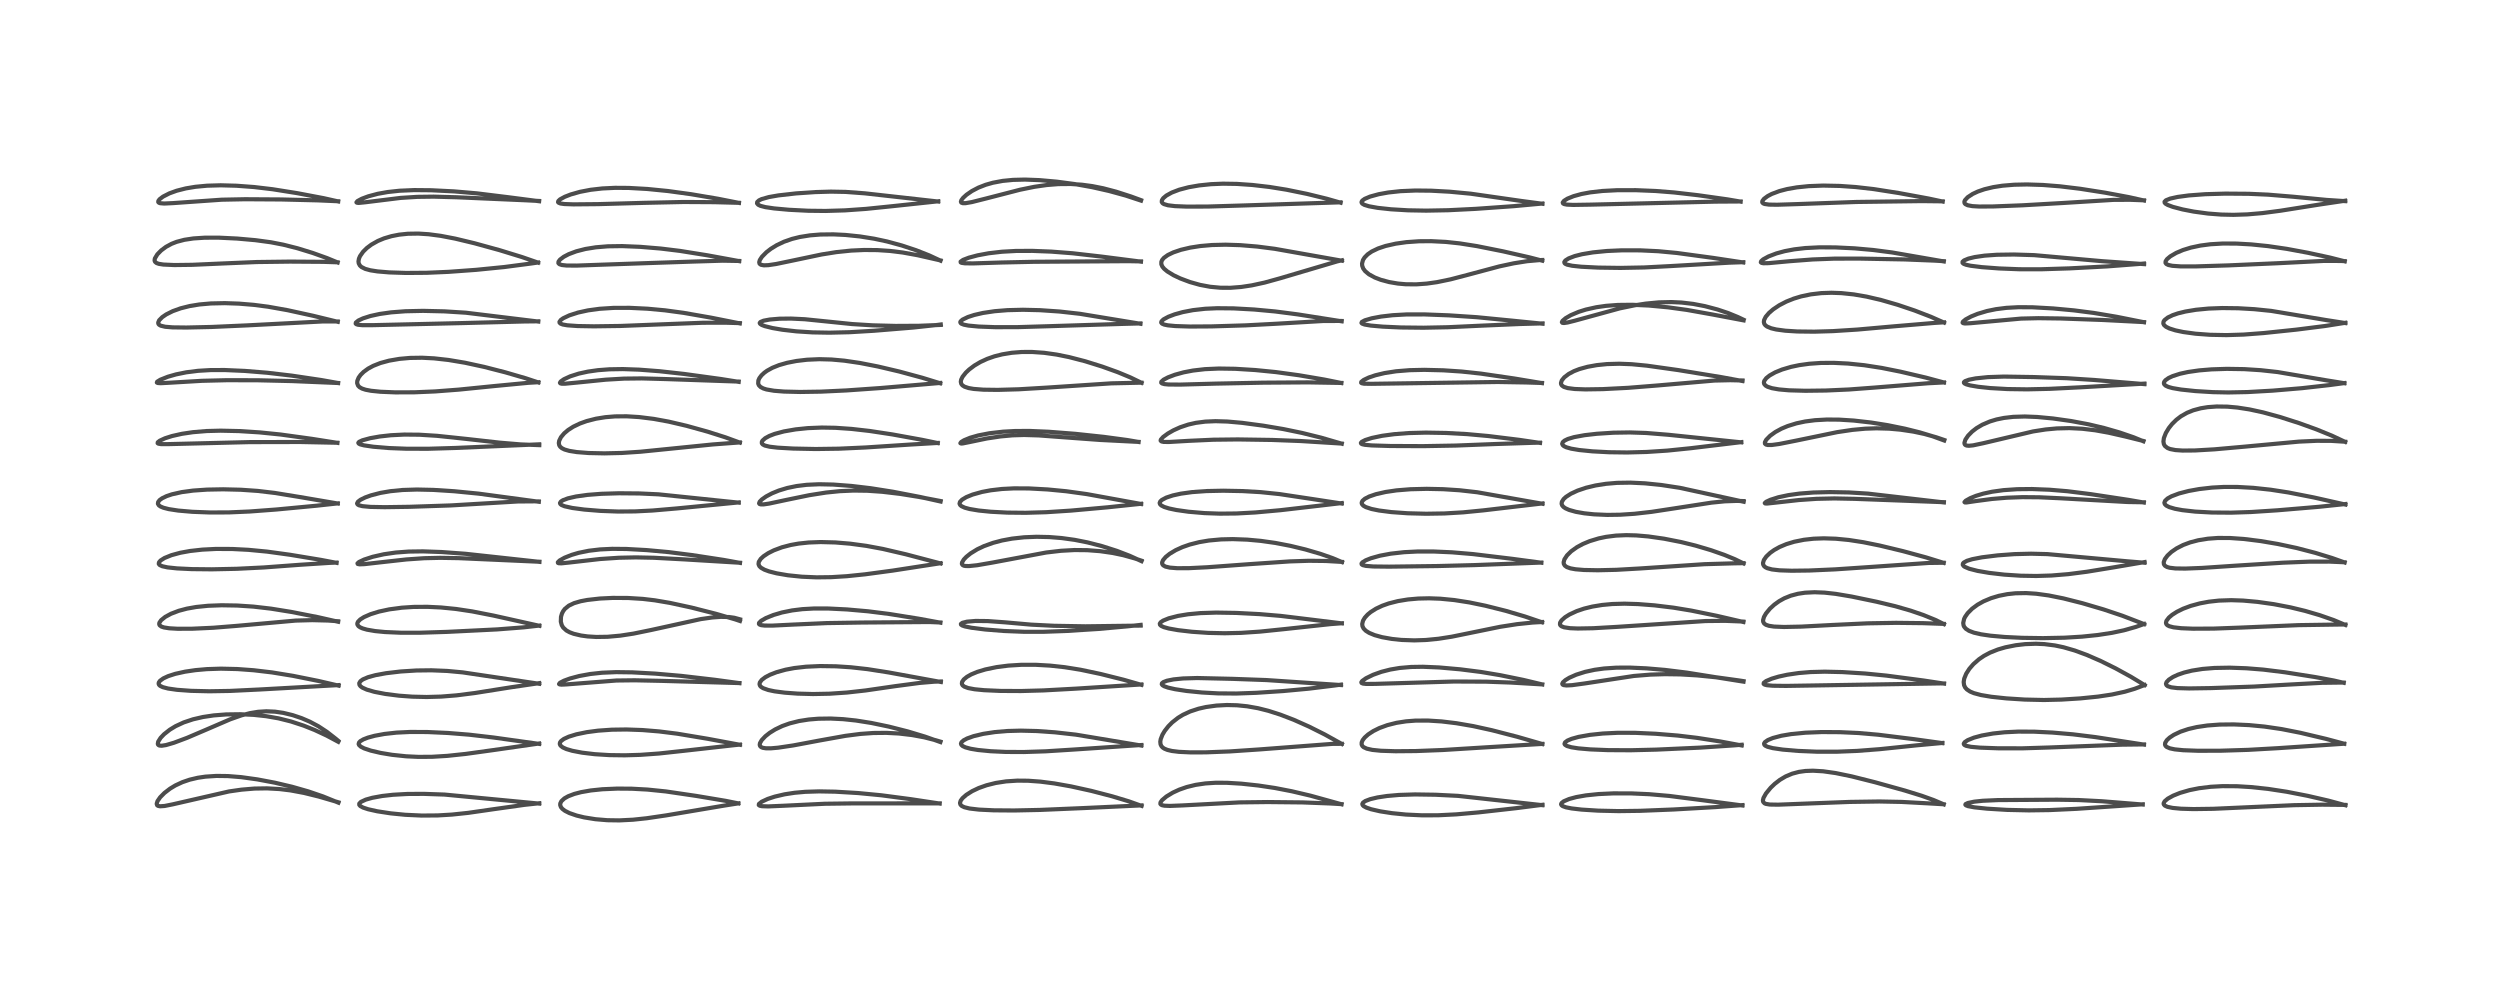 <?xml version="1.0" encoding="utf-8" standalone="no"?>
<!DOCTYPE svg PUBLIC "-//W3C//DTD SVG 1.1//EN"
  "http://www.w3.org/Graphics/SVG/1.1/DTD/svg11.dtd">
<!-- Created with matplotlib (https://matplotlib.org/) -->
<svg height="288pt" version="1.1" viewBox="0 0 720 288" width="720pt" xmlns="http://www.w3.org/2000/svg" xmlns:xlink="http://www.w3.org/1999/xlink">
 <defs>
  <style type="text/css">*{stroke-linecap:butt;stroke-linejoin:round;}</style>
 </defs>
 <g id="figure_1">
  <g id="patch_1">
   <path d="M 0 288 
L 720 288 
L 720 0 
L 0 0 
z
" style="fill:#ffffff;"/>
  </g>
  <g id="axes_1">
   <g id="line2d_1">
    <path clip-path="url(#pbe5086e1aa)" d="M 97.469 231.171 
L 93.01 229.364 
L 88.794 227.923 
L 84.093 226.58 
L 79.124 225.41 
L 74.111 224.463 
L 69.453 223.815 
L 65.639 223.509 
L 62.323 223.465 
L 59.151 223.674 
L 56.975 223.997 
L 54.621 224.55 
L 52.526 225.265 
L 50.496 226.211 
L 48.948 227.148 
L 47.359 228.371 
L 46.125 229.617 
L 45.36 230.719 
L 45.121 231.484 
L 45.259 231.915 
L 45.504 232.089 
L 46.083 232.21 
L 47.392 232.121 
L 49.719 231.658 
L 65.959 227.934 
L 69.548 227.42 
L 73.263 227.107 
L 76.881 227.047 
L 80.476 227.245 
L 83.672 227.636 
L 87.585 228.368 
L 91.79 229.405 
L 97.458 231.062 
L 97.458 231.062 
" style="fill:none;stroke:#000000;stroke-linecap:square;stroke-opacity:0.7;stroke-width:1.2;"/>
   </g>
   <g id="line2d_2">
    <path clip-path="url(#pbe5086e1aa)" d="M 97.423 213.641 
L 94.064 211.849 
L 90.623 210.246 
L 87.45 208.98 
L 83.781 207.777 
L 80.225 206.888 
L 76.643 206.262 
L 73.042 205.878 
L 69.161 205.699 
L 65.176 205.753 
L 61.542 206.037 
L 58.452 206.498 
L 55.587 207.162 
L 52.903 208.059 
L 50.577 209.135 
L 48.9 210.153 
L 47.239 211.466 
L 46.253 212.504 
L 45.554 213.608 
L 45.442 214.265 
L 45.554 214.512 
L 45.888 214.715 
L 46.566 214.774 
L 47.83 214.575 
L 50.108 213.907 
L 53.883 212.492 
L 59.361 210.152 
L 66.255 207.18 
L 69.544 206.021 
L 71.998 205.382 
L 74.341 204.997 
L 76.697 204.851 
L 79.205 204.962 
L 81.582 205.307 
L 84.293 205.963 
L 86.855 206.826 
L 89.232 207.846 
L 91.704 209.164 
L 94.161 210.781 
L 96.655 212.72 
L 97.41 213.345 
L 97.41 213.345 
" style="fill:none;stroke:#000000;stroke-linecap:square;stroke-opacity:0.7;stroke-width:1.2;"/>
   </g>
   <g id="line2d_3">
    <path clip-path="url(#pbe5086e1aa)" d="M 97.52 197.463 
L 91.636 196.1 
L 84.348 194.636 
L 78.329 193.654 
L 73.035 193.03 
L 68.381 192.688 
L 63.615 192.574 
L 59.56 192.709 
L 56.286 193.001 
L 53.298 193.441 
L 50.459 194.071 
L 48.427 194.73 
L 47.05 195.371 
L 46.093 196.061 
L 45.742 196.543 
L 45.678 196.909 
L 45.821 197.254 
L 46.115 197.526 
L 46.89 197.902 
L 48.407 198.297 
L 50.99 198.667 
L 55.001 198.961 
L 60.295 199.087 
L 66.209 198.987 
L 74.809 198.572 
L 97.508 197.306 
L 97.508 197.306 
" style="fill:none;stroke:#000000;stroke-linecap:square;stroke-opacity:0.7;stroke-width:1.2;"/>
   </g>
   <g id="line2d_4">
    <path clip-path="url(#pbe5086e1aa)" d="M 97.378 179.059 
L 91.641 177.759 
L 83.946 176.242 
L 78.061 175.292 
L 72.992 174.703 
L 68.325 174.392 
L 63.836 174.316 
L 59.906 174.464 
L 56.487 174.815 
L 53.821 175.29 
L 51.482 175.91 
L 49.251 176.76 
L 47.606 177.651 
L 46.401 178.619 
L 45.907 179.34 
L 45.846 179.762 
L 45.987 180.091 
L 46.488 180.458 
L 47.219 180.703 
L 48.735 180.944 
L 51.152 181.084 
L 55.392 181.07 
L 61.408 180.792 
L 68.224 180.245 
L 85.142 178.729 
L 89.914 178.599 
L 94.464 178.714 
L 97.389 178.922 
L 97.389 178.922 
" style="fill:none;stroke:#000000;stroke-linecap:square;stroke-opacity:0.7;stroke-width:1.2;"/>
   </g>
   <g id="line2d_5">
    <path clip-path="url(#pbe5086e1aa)" d="M 96.93 162.1 
L 92.449 161.249 
L 83.48 159.765 
L 76.9 158.861 
L 71.523 158.348 
L 66.895 158.11 
L 62.193 158.092 
L 58.25 158.293 
L 54.727 158.686 
L 51.944 159.192 
L 49.385 159.887 
L 47.378 160.703 
L 46.243 161.422 
L 45.782 161.957 
L 45.728 162.393 
L 45.96 162.706 
L 46.714 163.071 
L 48.257 163.408 
L 50.968 163.696 
L 55.219 163.904 
L 61.002 163.964 
L 68.186 163.812 
L 75.957 163.428 
L 86.367 162.657 
L 95.02 162.099 
L 96.914 162.027 
L 96.914 162.027 
" style="fill:none;stroke:#000000;stroke-linecap:square;stroke-opacity:0.7;stroke-width:1.2;"/>
   </g>
   <g id="line2d_6">
    <path clip-path="url(#pbe5086e1aa)" d="M 97.27 145.01 
L 86.212 143.122 
L 79.087 141.959 
L 74.165 141.38 
L 69.362 141.047 
L 64.284 140.92 
L 59.625 141.008 
L 55.602 141.289 
L 52.345 141.728 
L 49.528 142.361 
L 47.98 142.883 
L 46.714 143.49 
L 45.969 144.028 
L 45.539 144.59 
L 45.482 145.091 
L 45.763 145.548 
L 46.225 145.875 
L 47.079 146.235 
L 48.606 146.627 
L 51.334 147.046 
L 55.413 147.4 
L 60.527 147.594 
L 65.93 147.571 
L 71.901 147.312 
L 79.588 146.737 
L 91.075 145.65 
L 97.275 144.975 
L 97.275 144.975 
" style="fill:none;stroke:#000000;stroke-linecap:square;stroke-opacity:0.7;stroke-width:1.2;"/>
   </g>
   <g id="line2d_7">
    <path clip-path="url(#pbe5086e1aa)" d="M 97.18 127.543 
L 89.767 126.378 
L 80.803 125.139 
L 74.777 124.527 
L 68.782 124.151 
L 63.554 124.034 
L 59.518 124.138 
L 55.578 124.465 
L 52.402 124.936 
L 49.554 125.576 
L 47.515 126.227 
L 46.009 126.921 
L 45.44 127.376 
L 45.401 127.638 
L 45.606 127.777 
L 46.376 127.903 
L 48.258 127.913 
L 71.81 127.329 
L 86.482 127.294 
L 97.159 127.513 
L 97.159 127.513 
" style="fill:none;stroke:#000000;stroke-linecap:square;stroke-opacity:0.7;stroke-width:1.2;"/>
   </g>
   <g id="line2d_8">
    <path clip-path="url(#pbe5086e1aa)" d="M 97.382 110.312 
L 92.528 109.448 
L 83.973 108.176 
L 76.962 107.353 
L 70.544 106.827 
L 64.732 106.57 
L 60.632 106.583 
L 57.05 106.795 
L 53.654 107.224 
L 50.7 107.825 
L 48.333 108.504 
L 46.159 109.368 
L 45.27 109.923 
L 45.174 110.179 
L 45.44 110.306 
L 46.3 110.356 
L 48.85 110.224 
L 58.162 109.674 
L 65.467 109.493 
L 74.371 109.521 
L 84.198 109.752 
L 97.369 110.305 
L 97.369 110.305 
" style="fill:none;stroke:#000000;stroke-linecap:square;stroke-opacity:0.7;stroke-width:1.2;"/>
   </g>
   <g id="line2d_9">
    <path clip-path="url(#pbe5086e1aa)" d="M 97.261 92.674 
L 90.182 90.945 
L 82.8 89.329 
L 77.213 88.333 
L 73.083 87.798 
L 68.835 87.446 
L 64.762 87.305 
L 60.734 87.392 
L 57.408 87.688 
L 54.67 88.134 
L 52.033 88.793 
L 49.749 89.614 
L 47.871 90.555 
L 46.722 91.341 
L 45.833 92.245 
L 45.553 92.925 
L 45.618 93.271 
L 45.826 93.532 
L 46.307 93.805 
L 47.586 94.108 
L 49.7 94.282 
L 53.675 94.329 
L 60.974 94.163 
L 71.176 93.708 
L 93.007 92.573 
L 97.264 92.589 
L 97.264 92.589 
" style="fill:none;stroke:#000000;stroke-linecap:square;stroke-opacity:0.7;stroke-width:1.2;"/>
   </g>
   <g id="line2d_10">
    <path clip-path="url(#pbe5086e1aa)" d="M 97.219 75.577 
L 94.187 74.329 
L 90.069 72.853 
L 85.686 71.504 
L 81.611 70.473 
L 78.021 69.775 
L 73.576 69.173 
L 68.304 68.704 
L 63.044 68.448 
L 58.961 68.455 
L 55.705 68.67 
L 53.105 69.061 
L 50.877 69.646 
L 49.41 70.22 
L 47.792 71.098 
L 46.407 72.133 
L 45.308 73.26 
L 44.6 74.438 
L 44.513 75.017 
L 44.665 75.417 
L 45.081 75.752 
L 45.731 75.984 
L 47.035 76.191 
L 50.215 76.333 
L 55.404 76.266 
L 63.868 75.889 
L 73.941 75.466 
L 83.526 75.342 
L 93.066 75.409 
L 97.209 75.543 
L 97.209 75.543 
" style="fill:none;stroke:#000000;stroke-linecap:square;stroke-opacity:0.7;stroke-width:1.2;"/>
   </g>
   <g id="line2d_11">
    <path clip-path="url(#pbe5086e1aa)" d="M 97.391 58.009 
L 93.21 57.073 
L 85.631 55.636 
L 78.506 54.499 
L 73.203 53.871 
L 68.103 53.49 
L 63.559 53.366 
L 59.647 53.479 
L 56.269 53.799 
L 53.503 54.263 
L 50.883 54.929 
L 48.768 55.696 
L 46.95 56.629 
L 45.965 57.376 
L 45.597 57.869 
L 45.58 58.204 
L 45.761 58.39 
L 46.125 58.523 
L 47.295 58.617 
L 49.831 58.495 
L 63.83 57.514 
L 70.583 57.377 
L 80.966 57.444 
L 91.569 57.705 
L 97.384 57.959 
L 97.384 57.959 
" style="fill:none;stroke:#000000;stroke-linecap:square;stroke-opacity:0.7;stroke-width:1.2;"/>
   </g>
   <g id="line2d_12">
    <path clip-path="url(#pbe5086e1aa)" d="M 155.297 231.437 
L 128.018 228.835 
L 122.063 228.631 
L 117.337 228.66 
L 113.208 228.89 
L 110.072 229.244 
L 107.221 229.765 
L 105.349 230.291 
L 103.931 230.949 
L 103.473 231.437 
L 103.473 231.8 
L 103.765 232.146 
L 104.566 232.583 
L 106.03 233.066 
L 108.655 233.652 
L 112.543 234.248 
L 116.728 234.662 
L 121.452 234.88 
L 126.052 234.843 
L 130.136 234.602 
L 134.819 234.106 
L 141.864 233.089 
L 151.034 231.795 
L 155.313 231.333 
L 155.313 231.333 
" style="fill:none;stroke:#000000;stroke-linecap:square;stroke-opacity:0.7;stroke-width:1.2;"/>
   </g>
   <g id="line2d_13">
    <path clip-path="url(#pbe5086e1aa)" d="M 155.277 214.244 
L 142.15 212.404 
L 135.103 211.584 
L 129.025 211.097 
L 123.076 210.825 
L 118.161 210.802 
L 114.192 210.993 
L 110.697 211.383 
L 107.871 211.909 
L 105.985 212.423 
L 104.674 212.925 
L 103.782 213.443 
L 103.403 213.836 
L 103.292 214.277 
L 103.424 214.596 
L 103.914 215.041 
L 104.876 215.535 
L 106.784 216.176 
L 109.614 216.839 
L 112.91 217.387 
L 116.978 217.816 
L 120.537 217.982 
L 124.473 217.953 
L 128.827 217.69 
L 134.133 217.126 
L 142.071 216.024 
L 155.283 214.124 
L 155.283 214.124 
" style="fill:none;stroke:#000000;stroke-linecap:square;stroke-opacity:0.7;stroke-width:1.2;"/>
   </g>
   <g id="line2d_14">
    <path clip-path="url(#pbe5086e1aa)" d="M 155.293 196.93 
L 133.245 193.644 
L 128.818 193.232 
L 124.265 193.045 
L 119.93 193.099 
L 115.403 193.386 
L 111.206 193.881 
L 108.153 194.44 
L 106.01 195.025 
L 104.507 195.67 
L 103.801 196.189 
L 103.466 196.75 
L 103.518 197.228 
L 103.834 197.65 
L 104.369 198.039 
L 105.647 198.616 
L 107.846 199.25 
L 110.964 199.853 
L 114.917 200.357 
L 118.748 200.639 
L 122.883 200.735 
L 127.028 200.618 
L 131.468 200.264 
L 136.769 199.588 
L 147.145 197.94 
L 155.308 196.743 
L 155.308 196.743 
" style="fill:none;stroke:#000000;stroke-linecap:square;stroke-opacity:0.7;stroke-width:1.2;"/>
   </g>
   <g id="line2d_15">
    <path clip-path="url(#pbe5086e1aa)" d="M 155.325 180.232 
L 142.1 177.283 
L 135.961 176.079 
L 131.402 175.393 
L 127.021 174.953 
L 123.095 174.764 
L 119.1 174.792 
L 115.704 175.016 
L 112.103 175.497 
L 109.118 176.141 
L 106.703 176.894 
L 104.826 177.72 
L 103.753 178.4 
L 103.095 179.074 
L 102.907 179.535 
L 102.927 179.864 
L 103.239 180.337 
L 103.709 180.667 
L 104.461 180.996 
L 105.7 181.348 
L 108.042 181.75 
L 110.855 182.025 
L 115.405 182.224 
L 120.96 182.225 
L 128.768 181.979 
L 143.2 181.267 
L 150.819 180.675 
L 155.323 180.165 
L 155.323 180.165 
" style="fill:none;stroke:#000000;stroke-linecap:square;stroke-opacity:0.7;stroke-width:1.2;"/>
   </g>
   <g id="line2d_16">
    <path clip-path="url(#pbe5086e1aa)" d="M 155.347 161.814 
L 143.157 160.48 
L 134.063 159.491 
L 127.178 158.985 
L 121.78 158.792 
L 117.709 158.85 
L 113.972 159.13 
L 110.534 159.629 
L 107.339 160.354 
L 104.877 161.155 
L 103.398 161.853 
L 102.955 162.257 
L 103.031 162.425 
L 103.55 162.526 
L 104.995 162.468 
L 109.137 161.997 
L 117.016 161.119 
L 122.188 160.764 
L 126.774 160.656 
L 132.079 160.745 
L 142.911 161.226 
L 155.357 161.781 
L 155.357 161.781 
" style="fill:none;stroke:#000000;stroke-linecap:square;stroke-opacity:0.7;stroke-width:1.2;"/>
   </g>
   <g id="line2d_17">
    <path clip-path="url(#pbe5086e1aa)" d="M 155.174 144.503 
L 137.845 142.169 
L 130.805 141.477 
L 124.814 141.093 
L 120.08 140.985 
L 115.944 141.116 
L 112.458 141.459 
L 109.567 141.955 
L 106.849 142.66 
L 105.159 143.272 
L 103.841 143.924 
L 103.091 144.492 
L 102.839 144.993 
L 102.982 145.285 
L 103.381 145.521 
L 104.393 145.774 
L 106.67 145.986 
L 110.793 146.066 
L 117.962 145.959 
L 129.87 145.562 
L 138.856 145.031 
L 149.127 144.425 
L 153.957 144.386 
L 155.177 144.416 
L 155.177 144.416 
" style="fill:none;stroke:#000000;stroke-linecap:square;stroke-opacity:0.7;stroke-width:1.2;"/>
   </g>
   <g id="line2d_18">
    <path clip-path="url(#pbe5086e1aa)" d="M 155.315 128.201 
L 149.96 127.991 
L 143.948 127.488 
L 134.41 126.418 
L 125.869 125.516 
L 120.77 125.198 
L 116.45 125.156 
L 112.599 125.346 
L 109.358 125.707 
L 106.622 126.195 
L 104.365 126.809 
L 103.405 127.26 
L 103.194 127.539 
L 103.321 127.769 
L 103.767 127.991 
L 104.827 128.265 
L 107.525 128.662 
L 112.014 129.037 
L 117.15 129.238 
L 123.39 129.242 
L 131.103 129.012 
L 155.299 127.965 
L 155.299 127.965 
" style="fill:none;stroke:#000000;stroke-linecap:square;stroke-opacity:0.7;stroke-width:1.2;"/>
   </g>
   <g id="line2d_19">
    <path clip-path="url(#pbe5086e1aa)" d="M 155.045 110.148 
L 151.479 108.962 
L 145.534 107.23 
L 139.43 105.665 
L 133.929 104.47 
L 129.18 103.672 
L 125.024 103.206 
L 121.567 103.028 
L 118.088 103.082 
L 115.033 103.355 
L 112.032 103.873 
L 109.567 104.545 
L 107.505 105.357 
L 106.029 106.153 
L 104.75 107.08 
L 103.868 107.95 
L 103.289 108.753 
L 102.899 109.705 
L 102.856 110.345 
L 103.128 111.075 
L 103.555 111.508 
L 104.27 111.909 
L 105.279 112.241 
L 106.862 112.546 
L 109.588 112.825 
L 113.833 113.001 
L 119.341 112.983 
L 125.289 112.732 
L 132.171 112.206 
L 142.352 111.183 
L 152.122 110.25 
L 155.056 110.076 
L 155.056 110.076 
" style="fill:none;stroke:#000000;stroke-linecap:square;stroke-opacity:0.7;stroke-width:1.2;"/>
   </g>
   <g id="line2d_20">
    <path clip-path="url(#pbe5086e1aa)" d="M 155.029 92.604 
L 134.175 90.062 
L 128.012 89.673 
L 121.86 89.528 
L 116.764 89.64 
L 112.64 89.956 
L 109.351 90.421 
L 106.697 91.001 
L 104.536 91.692 
L 103.222 92.305 
L 102.491 92.894 
L 102.435 93.197 
L 102.621 93.376 
L 103.144 93.537 
L 104.268 93.644 
L 107.115 93.652 
L 132.998 93.05 
L 150.911 92.585 
L 154.996 92.538 
L 154.996 92.538 
" style="fill:none;stroke:#000000;stroke-linecap:square;stroke-opacity:0.7;stroke-width:1.2;"/>
   </g>
   <g id="line2d_21">
    <path clip-path="url(#pbe5086e1aa)" d="M 154.972 75.639 
L 150.325 74.029 
L 143.913 72.059 
L 136.666 70.062 
L 131.072 68.717 
L 126.904 67.916 
L 123.436 67.459 
L 120.498 67.272 
L 117.466 67.32 
L 114.935 67.586 
L 112.763 68.011 
L 110.596 68.658 
L 108.827 69.395 
L 106.946 70.456 
L 105.641 71.439 
L 104.583 72.485 
L 103.692 73.75 
L 103.377 74.484 
L 103.239 75.28 
L 103.31 75.831 
L 103.641 76.462 
L 104.12 76.904 
L 105.19 77.441 
L 106.668 77.845 
L 108.718 78.167 
L 112.117 78.452 
L 116.919 78.608 
L 122.888 78.563 
L 129.196 78.29 
L 137.129 77.713 
L 145.251 76.903 
L 153.012 75.884 
L 154.962 75.601 
L 154.962 75.601 
" style="fill:none;stroke:#000000;stroke-linecap:square;stroke-opacity:0.7;stroke-width:1.2;"/>
   </g>
   <g id="line2d_22">
    <path clip-path="url(#pbe5086e1aa)" d="M 155.267 57.953 
L 146.474 56.813 
L 137.326 55.683 
L 130.813 55.123 
L 124.182 54.793 
L 119.294 54.747 
L 115.041 54.934 
L 111.666 55.3 
L 108.797 55.815 
L 106.082 56.536 
L 104.176 57.247 
L 102.951 57.907 
L 102.655 58.276 
L 102.8 58.394 
L 103.317 58.438 
L 105.062 58.271 
L 115.4 56.995 
L 120.142 56.697 
L 124.9 56.633 
L 131.479 56.811 
L 151.424 57.684 
L 155.254 57.878 
L 155.254 57.878 
" style="fill:none;stroke:#000000;stroke-linecap:square;stroke-opacity:0.7;stroke-width:1.2;"/>
   </g>
   <g id="line2d_23">
    <path clip-path="url(#pbe5086e1aa)" d="M 212.632 231.376 
L 208.965 230.639 
L 200.528 229.225 
L 191.766 227.934 
L 186.477 227.394 
L 181.957 227.149 
L 177.776 227.116 
L 173.486 227.303 
L 170.161 227.648 
L 167.357 228.139 
L 165.406 228.649 
L 163.649 229.318 
L 162.546 229.94 
L 161.688 230.728 
L 161.362 231.388 
L 161.337 231.87 
L 161.551 232.451 
L 161.975 232.962 
L 162.718 233.522 
L 163.981 234.162 
L 166.064 234.881 
L 168.249 235.411 
L 171.484 235.932 
L 174.914 236.22 
L 178.361 236.273 
L 182.302 236.076 
L 186.255 235.656 
L 191.928 234.818 
L 208.556 232.013 
L 212.664 231.366 
L 212.664 231.366 
" style="fill:none;stroke:#000000;stroke-linecap:square;stroke-opacity:0.7;stroke-width:1.2;"/>
   </g>
   <g id="line2d_24">
    <path clip-path="url(#pbe5086e1aa)" d="M 213.097 214.499 
L 203.731 212.754 
L 195.073 211.308 
L 189.818 210.649 
L 185.024 210.256 
L 180.41 210.09 
L 176.192 210.151 
L 172.245 210.43 
L 169.009 210.859 
L 165.994 211.484 
L 163.804 212.163 
L 162.398 212.811 
L 161.594 213.403 
L 161.283 213.832 
L 161.213 214.29 
L 161.422 214.729 
L 162.071 215.251 
L 163.121 215.728 
L 164.827 216.23 
L 167.649 216.772 
L 171.294 217.206 
L 175.501 217.469 
L 179.916 217.53 
L 184.432 217.395 
L 189.794 217.009 
L 196.915 216.235 
L 211.66 214.585 
L 213.109 214.441 
L 213.109 214.441 
" style="fill:none;stroke:#000000;stroke-linecap:square;stroke-opacity:0.7;stroke-width:1.2;"/>
   </g>
   <g id="line2d_25">
    <path clip-path="url(#pbe5086e1aa)" d="M 212.964 196.745 
L 205.953 195.789 
L 196.138 194.645 
L 188.723 194.003 
L 182.076 193.637 
L 177.472 193.573 
L 173.375 193.745 
L 170.006 194.11 
L 166.818 194.693 
L 164.176 195.4 
L 162.435 196.036 
L 161.264 196.648 
L 161.007 197.001 
L 161.138 197.104 
L 161.71 197.176 
L 163.086 197.114 
L 177.522 195.987 
L 182.769 195.923 
L 190.541 196.089 
L 212.963 196.725 
L 212.963 196.725 
" style="fill:none;stroke:#000000;stroke-linecap:square;stroke-opacity:0.7;stroke-width:1.2;"/>
   </g>
   <g id="line2d_26">
    <path clip-path="url(#pbe5086e1aa)" d="M 213.113 178.846 
L 211.69 178.369 
L 206.249 176.788 
L 199.122 174.973 
L 192.93 173.63 
L 188.565 172.889 
L 185.136 172.484 
L 180.918 172.22 
L 176.489 172.196 
L 172.764 172.377 
L 169.148 172.786 
L 167.225 173.153 
L 165.353 173.7 
L 163.829 174.422 
L 162.7 175.341 
L 162.212 175.978 
L 161.845 176.688 
L 161.566 177.63 
L 161.513 179.027 
L 161.785 180.041 
L 162.196 180.733 
L 163.13 181.587 
L 164.064 182.098 
L 165.218 182.53 
L 167.329 183.03 
L 169.22 183.289 
L 171.722 183.444 
L 174.973 183.394 
L 178.644 183.064 
L 182.431 182.483 
L 187.51 181.442 
L 201.815 178.301 
L 205.124 177.832 
L 207.546 177.653 
L 209.92 177.701 
L 211.47 177.917 
L 213.131 178.369 
L 213.131 178.369 
" style="fill:none;stroke:#000000;stroke-linecap:square;stroke-opacity:0.7;stroke-width:1.2;"/>
   </g>
   <g id="line2d_27">
    <path clip-path="url(#pbe5086e1aa)" d="M 213.115 162.111 
L 208.432 161.26 
L 199.336 159.866 
L 192.55 159.005 
L 186.247 158.428 
L 180.435 158.106 
L 176.322 158.066 
L 172.828 158.232 
L 169.549 158.62 
L 166.63 159.218 
L 164.605 159.815 
L 162.591 160.619 
L 161.171 161.417 
L 160.659 161.926 
L 160.691 162.118 
L 160.952 162.218 
L 161.736 162.234 
L 163.925 162.01 
L 172.823 160.997 
L 178.248 160.632 
L 183.124 160.526 
L 188.325 160.637 
L 197.04 161.101 
L 213.114 162.071 
L 213.114 162.071 
" style="fill:none;stroke:#000000;stroke-linecap:square;stroke-opacity:0.7;stroke-width:1.2;"/>
   </g>
   <g id="line2d_28">
    <path clip-path="url(#pbe5086e1aa)" d="M 212.751 144.761 
L 189.629 142.366 
L 184.161 142.114 
L 178.285 142.062 
L 173.22 142.214 
L 169.199 142.525 
L 165.911 142.985 
L 163.562 143.525 
L 162.128 144.064 
L 161.546 144.437 
L 161.278 144.857 
L 161.359 145.143 
L 161.702 145.434 
L 162.598 145.803 
L 164.806 146.293 
L 168.273 146.755 
L 172.911 147.133 
L 177.969 147.321 
L 182.914 147.283 
L 187.944 147.028 
L 194.924 146.429 
L 212.742 144.695 
L 212.742 144.695 
" style="fill:none;stroke:#000000;stroke-linecap:square;stroke-opacity:0.7;stroke-width:1.2;"/>
   </g>
   <g id="line2d_29">
    <path clip-path="url(#pbe5086e1aa)" d="M 213.069 127.466 
L 208.902 125.942 
L 203.77 124.312 
L 197.752 122.642 
L 192.596 121.433 
L 188.278 120.641 
L 184.067 120.114 
L 180.454 119.892 
L 177.134 119.92 
L 174.365 120.147 
L 171.65 120.585 
L 168.975 121.268 
L 167.018 121.971 
L 165.095 122.895 
L 163.613 123.845 
L 162.476 124.81 
L 161.556 125.907 
L 161.046 126.941 
L 160.939 127.604 
L 161.063 128.235 
L 161.34 128.669 
L 161.82 129.075 
L 162.592 129.46 
L 163.972 129.858 
L 166.129 130.201 
L 169.527 130.468 
L 174.078 130.568 
L 179.077 130.451 
L 184.434 130.099 
L 191.882 129.35 
L 205.3 127.997 
L 213.071 127.418 
L 213.071 127.418 
" style="fill:none;stroke:#000000;stroke-linecap:square;stroke-opacity:0.7;stroke-width:1.2;"/>
   </g>
   <g id="line2d_30">
    <path clip-path="url(#pbe5086e1aa)" d="M 212.73 109.969 
L 207.606 109.15 
L 197.094 107.705 
L 189.984 106.914 
L 184.082 106.461 
L 179.388 106.295 
L 175.489 106.361 
L 172.23 106.61 
L 169.325 107.022 
L 166.688 107.598 
L 164.203 108.393 
L 162.412 109.221 
L 161.494 109.863 
L 161.264 110.245 
L 161.381 110.408 
L 161.763 110.506 
L 162.687 110.514 
L 166.205 110.178 
L 174.448 109.347 
L 179.694 109.042 
L 184.849 108.982 
L 191.84 109.173 
L 212.731 109.893 
L 212.731 109.893 
" style="fill:none;stroke:#000000;stroke-linecap:square;stroke-opacity:0.7;stroke-width:1.2;"/>
   </g>
   <g id="line2d_31">
    <path clip-path="url(#pbe5086e1aa)" d="M 213.06 93.134 
L 204.685 91.467 
L 196.873 90.1 
L 191.527 89.377 
L 186.471 88.908 
L 181.33 88.658 
L 176.702 88.671 
L 172.671 88.934 
L 169.36 89.386 
L 166.459 90.02 
L 163.97 90.822 
L 162.211 91.653 
L 161.52 92.142 
L 161.13 92.686 
L 161.155 92.935 
L 161.435 93.212 
L 162.08 93.458 
L 163.389 93.688 
L 166.352 93.899 
L 171.049 93.983 
L 178.7 93.874 
L 188.977 93.472 
L 202.442 92.954 
L 208.994 92.94 
L 213.054 93.058 
L 213.054 93.058 
" style="fill:none;stroke:#000000;stroke-linecap:square;stroke-opacity:0.7;stroke-width:1.2;"/>
   </g>
   <g id="line2d_32">
    <path clip-path="url(#pbe5086e1aa)" d="M 212.894 75.205 
L 203.721 73.525 
L 195.838 72.26 
L 190.296 71.582 
L 184.403 71.09 
L 179.173 70.875 
L 175.069 70.936 
L 171.589 71.224 
L 168.598 71.707 
L 165.969 72.382 
L 163.79 73.202 
L 162.361 73.953 
L 161.279 74.771 
L 160.848 75.347 
L 160.815 75.782 
L 161.096 76.082 
L 161.815 76.324 
L 163.184 76.471 
L 166.094 76.489 
L 173.177 76.235 
L 186.907 75.76 
L 199.759 75.328 
L 208.131 75.075 
L 212.886 75.159 
L 212.886 75.159 
" style="fill:none;stroke:#000000;stroke-linecap:square;stroke-opacity:0.7;stroke-width:1.2;"/>
   </g>
   <g id="line2d_33">
    <path clip-path="url(#pbe5086e1aa)" d="M 212.814 58.431 
L 206.87 57.257 
L 199.029 55.929 
L 192.383 55.017 
L 186.43 54.425 
L 181.099 54.125 
L 177.154 54.097 
L 173.478 54.273 
L 170.107 54.658 
L 167.033 55.248 
L 164.378 56.002 
L 162.649 56.675 
L 161.288 57.421 
L 160.782 57.904 
L 160.722 58.211 
L 160.841 58.371 
L 161.401 58.603 
L 162.548 58.763 
L 165.177 58.857 
L 172.237 58.789 
L 185.568 58.42 
L 196.9 58.172 
L 205.741 58.224 
L 212.809 58.412 
L 212.809 58.412 
" style="fill:none;stroke:#000000;stroke-linecap:square;stroke-opacity:0.7;stroke-width:1.2;"/>
   </g>
   <g id="line2d_34">
    <path clip-path="url(#pbe5086e1aa)" d="M 270.623 231.418 
L 262.333 230.165 
L 253.84 229.043 
L 247.153 228.399 
L 240.568 228.005 
L 235.927 227.917 
L 231.912 228.043 
L 228.834 228.32 
L 225.971 228.761 
L 223.142 229.422 
L 221.096 230.095 
L 219.365 230.9 
L 218.576 231.537 
L 218.528 231.85 
L 218.811 232.054 
L 219.448 232.187 
L 221.244 232.245 
L 225.58 232.059 
L 237.558 231.482 
L 245.221 231.382 
L 270.625 231.366 
L 270.625 231.366 
" style="fill:none;stroke:#000000;stroke-linecap:square;stroke-opacity:0.7;stroke-width:1.2;"/>
   </g>
   <g id="line2d_35">
    <path clip-path="url(#pbe5086e1aa)" d="M 270.84 213.714 
L 266.373 212.134 
L 261.401 210.639 
L 255.959 209.256 
L 250.95 208.213 
L 246.553 207.514 
L 242.83 207.118 
L 239.211 206.939 
L 235.688 206.991 
L 232.941 207.217 
L 230.128 207.657 
L 227.425 208.335 
L 225.285 209.102 
L 223.243 210.082 
L 221.661 211.066 
L 220.432 212.034 
L 219.369 213.159 
L 218.879 214.012 
L 218.794 214.502 
L 218.917 214.892 
L 219.218 215.172 
L 219.698 215.371 
L 220.608 215.512 
L 222.022 215.515 
L 224.093 215.334 
L 228.469 214.68 
L 236.221 213.226 
L 243.506 211.921 
L 247.783 211.37 
L 251.512 211.102 
L 255.286 211.062 
L 258.916 211.255 
L 262.684 211.698 
L 266.186 212.348 
L 269.544 213.202 
L 270.846 213.589 
L 270.846 213.589 
" style="fill:none;stroke:#000000;stroke-linecap:square;stroke-opacity:0.7;stroke-width:1.2;"/>
   </g>
   <g id="line2d_36">
    <path clip-path="url(#pbe5086e1aa)" d="M 270.952 196.409 
L 255.908 193.66 
L 249.864 192.713 
L 245.006 192.171 
L 240.761 191.895 
L 236.194 191.826 
L 232.141 192.01 
L 228.758 192.399 
L 226.26 192.87 
L 223.633 193.594 
L 221.727 194.338 
L 220.417 195.032 
L 219.381 195.816 
L 218.844 196.531 
L 218.737 197.065 
L 218.904 197.521 
L 219.144 197.789 
L 219.775 198.196 
L 221.247 198.717 
L 223.071 199.102 
L 226.007 199.487 
L 229.734 199.763 
L 234.155 199.882 
L 238.93 199.786 
L 243.935 199.449 
L 249.292 198.851 
L 257.849 197.61 
L 264.858 196.68 
L 269.103 196.325 
L 270.958 196.267 
L 270.958 196.267 
" style="fill:none;stroke:#000000;stroke-linecap:square;stroke-opacity:0.7;stroke-width:1.2;"/>
   </g>
   <g id="line2d_37">
    <path clip-path="url(#pbe5086e1aa)" d="M 270.837 179.33 
L 264.593 178.185 
L 256.117 176.825 
L 249.982 176.052 
L 243.942 175.519 
L 238.573 175.253 
L 234.378 175.248 
L 231.063 175.437 
L 228.135 175.799 
L 225.206 176.392 
L 222.727 177.124 
L 220.598 177.99 
L 219.202 178.794 
L 218.603 179.404 
L 218.577 179.692 
L 218.736 179.868 
L 219.204 180.043 
L 220.234 180.165 
L 222.485 180.172 
L 228.418 179.88 
L 238.114 179.45 
L 248.226 179.289 
L 267.681 179.142 
L 270.826 179.273 
L 270.826 179.273 
" style="fill:none;stroke:#000000;stroke-linecap:square;stroke-opacity:0.7;stroke-width:1.2;"/>
   </g>
   <g id="line2d_38">
    <path clip-path="url(#pbe5086e1aa)" d="M 270.88 162.27 
L 260.922 159.644 
L 254.247 158.09 
L 249.507 157.209 
L 244.834 156.577 
L 240.57 156.223 
L 236.337 156.111 
L 232.906 156.24 
L 229.988 156.552 
L 227.727 156.956 
L 225.208 157.618 
L 222.877 158.49 
L 221.237 159.314 
L 219.909 160.197 
L 219.089 160.951 
L 218.533 161.815 
L 218.45 162.477 
L 218.694 163.048 
L 219.149 163.499 
L 220.154 164.072 
L 221.5 164.568 
L 223.665 165.12 
L 226.919 165.679 
L 230.923 166.093 
L 235.166 166.274 
L 239.384 166.221 
L 243.898 165.943 
L 249.122 165.405 
L 257.121 164.328 
L 270.878 162.205 
L 270.878 162.205 
" style="fill:none;stroke:#000000;stroke-linecap:square;stroke-opacity:0.7;stroke-width:1.2;"/>
   </g>
   <g id="line2d_39">
    <path clip-path="url(#pbe5086e1aa)" d="M 270.896 144.436 
L 265.084 143.146 
L 257.136 141.615 
L 250.781 140.612 
L 245.2 139.949 
L 239.98 139.553 
L 235.902 139.464 
L 232.316 139.627 
L 229.414 139.983 
L 226.74 140.536 
L 224.32 141.268 
L 222.341 142.076 
L 220.643 142.979 
L 219.408 143.852 
L 218.788 144.489 
L 218.62 144.968 
L 218.745 145.147 
L 219.081 145.259 
L 219.979 145.257 
L 221.482 145.037 
L 226.551 143.958 
L 233.072 142.615 
L 237.93 141.852 
L 241.854 141.455 
L 245.797 141.28 
L 249.825 141.336 
L 254.074 141.628 
L 259.178 142.232 
L 264.593 143.099 
L 270.901 144.299 
L 270.901 144.299 
" style="fill:none;stroke:#000000;stroke-linecap:square;stroke-opacity:0.7;stroke-width:1.2;"/>
   </g>
   <g id="line2d_40">
    <path clip-path="url(#pbe5086e1aa)" d="M 270.071 127.604 
L 265.553 126.667 
L 257.019 125.116 
L 250.436 124.116 
L 245.245 123.527 
L 240.608 123.207 
L 236.697 123.137 
L 232.652 123.3 
L 229.133 123.663 
L 225.764 124.249 
L 223.099 124.963 
L 221.562 125.554 
L 220.382 126.199 
L 219.597 126.898 
L 219.403 127.267 
L 219.418 127.686 
L 219.671 128.003 
L 220.268 128.317 
L 221.654 128.654 
L 223.982 128.928 
L 228.434 129.184 
L 234.917 129.317 
L 241.614 129.221 
L 249.286 128.871 
L 262.306 128.022 
L 270.067 127.567 
L 270.067 127.567 
" style="fill:none;stroke:#000000;stroke-linecap:square;stroke-opacity:0.7;stroke-width:1.2;"/>
   </g>
   <g id="line2d_41">
    <path clip-path="url(#pbe5086e1aa)" d="M 270.787 110.387 
L 265.635 108.8 
L 258.999 107 
L 252.824 105.545 
L 247.639 104.531 
L 243.148 103.871 
L 239.483 103.54 
L 235.981 103.444 
L 232.417 103.601 
L 229.389 103.96 
L 226.7 104.486 
L 224.366 105.154 
L 222.438 105.928 
L 220.902 106.778 
L 220.124 107.34 
L 219.315 108.092 
L 218.707 108.9 
L 218.406 109.578 
L 218.356 110.474 
L 218.571 110.973 
L 219.049 111.456 
L 219.822 111.87 
L 220.744 112.164 
L 222.929 112.541 
L 225.816 112.771 
L 230.428 112.885 
L 236.399 112.792 
L 243.763 112.445 
L 253.586 111.755 
L 270.773 110.288 
L 270.773 110.288 
" style="fill:none;stroke:#000000;stroke-linecap:square;stroke-opacity:0.7;stroke-width:1.2;"/>
   </g>
   <g id="line2d_42">
    <path clip-path="url(#pbe5086e1aa)" d="M 270.93 93.578 
L 264.709 93.826 
L 257.951 93.867 
L 251.32 93.695 
L 245.4 93.329 
L 238.875 92.661 
L 231.782 91.94 
L 227.808 91.749 
L 224.484 91.788 
L 221.697 92.022 
L 219.919 92.357 
L 219.005 92.73 
L 218.798 93.022 
L 218.911 93.273 
L 219.393 93.592 
L 220.262 93.925 
L 222.484 94.48 
L 225.349 94.968 
L 229.37 95.429 
L 234.001 95.725 
L 238.873 95.813 
L 244.7 95.674 
L 251.667 95.261 
L 263.071 94.325 
L 269.912 93.585 
L 270.946 93.45 
L 270.946 93.45 
" style="fill:none;stroke:#000000;stroke-linecap:square;stroke-opacity:0.7;stroke-width:1.2;"/>
   </g>
   <g id="line2d_43">
    <path clip-path="url(#pbe5086e1aa)" d="M 270.866 75.067 
L 267.595 73.547 
L 263.815 72.057 
L 259.702 70.693 
L 255.498 69.55 
L 251.776 68.751 
L 247.665 68.095 
L 243.526 67.666 
L 239.997 67.494 
L 236.252 67.539 
L 233.289 67.781 
L 230.344 68.253 
L 228.1 68.811 
L 225.796 69.615 
L 223.718 70.599 
L 222.014 71.649 
L 220.741 72.633 
L 219.443 73.948 
L 218.825 74.894 
L 218.648 75.528 
L 218.757 75.956 
L 219.153 76.258 
L 220.007 76.415 
L 221.282 76.365 
L 223.533 76.03 
L 228.134 75.074 
L 236.63 73.285 
L 240.91 72.602 
L 245.127 72.167 
L 248.887 71.994 
L 252.668 72.028 
L 256.355 72.272 
L 259.993 72.724 
L 264.295 73.507 
L 270.851 75 
L 270.851 75 
" style="fill:none;stroke:#000000;stroke-linecap:square;stroke-opacity:0.7;stroke-width:1.2;"/>
   </g>
   <g id="line2d_44">
    <path clip-path="url(#pbe5086e1aa)" d="M 270.202 58.042 
L 249.05 55.677 
L 243.558 55.27 
L 239.312 55.188 
L 234.746 55.322 
L 229.255 55.699 
L 224.172 56.275 
L 221.434 56.754 
L 219.353 57.341 
L 218.585 57.712 
L 218.081 58.179 
L 218.023 58.56 
L 218.347 58.959 
L 219.009 59.284 
L 220.423 59.652 
L 222.921 60.023 
L 227.223 60.416 
L 232.776 60.697 
L 237.729 60.755 
L 243.364 60.585 
L 249.395 60.16 
L 256.863 59.396 
L 270.212 57.971 
L 270.212 57.971 
" style="fill:none;stroke:#000000;stroke-linecap:square;stroke-opacity:0.7;stroke-width:1.2;"/>
   </g>
   <g id="line2d_45">
    <path clip-path="url(#pbe5086e1aa)" d="M 328.762 232.088 
L 325.104 230.784 
L 320.258 229.323 
L 314.303 227.774 
L 308.449 226.48 
L 303.652 225.628 
L 299.65 225.11 
L 296.107 224.852 
L 292.989 224.823 
L 289.76 225.035 
L 286.774 225.493 
L 284.131 226.153 
L 281.876 226.953 
L 279.976 227.855 
L 278.285 228.925 
L 277.199 229.881 
L 276.68 230.577 
L 276.475 231.255 
L 276.61 231.74 
L 276.99 232.121 
L 277.731 232.48 
L 279.228 232.848 
L 281.951 233.166 
L 286.171 233.37 
L 292.041 233.417 
L 299.513 233.257 
L 312.099 232.723 
L 328.755 231.95 
L 328.755 231.95 
" style="fill:none;stroke:#000000;stroke-linecap:square;stroke-opacity:0.7;stroke-width:1.2;"/>
   </g>
   <g id="line2d_46">
    <path clip-path="url(#pbe5086e1aa)" d="M 328.721 214.725 
L 309.861 211.581 
L 303.842 210.907 
L 298.598 210.538 
L 294.017 210.424 
L 290.135 210.529 
L 286.536 210.834 
L 283.18 211.347 
L 280.383 212.016 
L 278.509 212.687 
L 277.483 213.238 
L 276.895 213.781 
L 276.757 214.17 
L 276.878 214.533 
L 277.252 214.869 
L 278.053 215.242 
L 279.532 215.642 
L 281.671 215.998 
L 285.307 216.353 
L 289.651 216.556 
L 294.859 216.582 
L 301.139 216.378 
L 309.24 215.867 
L 327.879 214.614 
L 328.733 214.569 
L 328.733 214.569 
" style="fill:none;stroke:#000000;stroke-linecap:square;stroke-opacity:0.7;stroke-width:1.2;"/>
   </g>
   <g id="line2d_47">
    <path clip-path="url(#pbe5086e1aa)" d="M 328.707 197.233 
L 323.629 195.775 
L 316.989 194.11 
L 311.196 192.887 
L 306.591 192.148 
L 302.411 191.696 
L 298.268 191.462 
L 294.195 191.46 
L 290.383 191.696 
L 287.025 192.128 
L 283.787 192.8 
L 281.446 193.508 
L 279.703 194.234 
L 278.487 194.924 
L 277.567 195.676 
L 277.076 196.397 
L 277.017 196.969 
L 277.228 197.372 
L 277.715 197.745 
L 278.809 198.155 
L 280.691 198.508 
L 283.414 198.774 
L 288.099 198.983 
L 294.016 199.017 
L 300.498 198.839 
L 309.873 198.329 
L 328.719 197.122 
L 328.719 197.122 
" style="fill:none;stroke:#000000;stroke-linecap:square;stroke-opacity:0.7;stroke-width:1.2;"/>
   </g>
   <g id="line2d_48">
    <path clip-path="url(#pbe5086e1aa)" d="M 328.508 180.172 
L 312.606 180.381 
L 303.568 180.227 
L 297.019 179.899 
L 289.469 179.233 
L 284.485 178.87 
L 280.951 178.832 
L 278.492 179.04 
L 277.167 179.371 
L 276.737 179.698 
L 276.782 179.908 
L 277.146 180.155 
L 277.902 180.413 
L 279.824 180.8 
L 283.713 181.29 
L 289.089 181.721 
L 294.941 181.956 
L 300.539 181.955 
L 307.046 181.72 
L 316.314 181.138 
L 324.664 180.39 
L 328.502 179.969 
L 328.502 179.969 
" style="fill:none;stroke:#000000;stroke-linecap:square;stroke-opacity:0.7;stroke-width:1.2;"/>
   </g>
   <g id="line2d_49">
    <path clip-path="url(#pbe5086e1aa)" d="M 328.759 161.618 
L 325.331 160.062 
L 321.622 158.635 
L 317.401 157.288 
L 313.189 156.207 
L 309.511 155.48 
L 305.733 154.957 
L 302.205 154.673 
L 298.546 154.592 
L 294.972 154.736 
L 291.491 155.119 
L 288.558 155.663 
L 286.007 156.338 
L 283.385 157.283 
L 281.462 158.192 
L 279.537 159.374 
L 278.302 160.368 
L 277.573 161.139 
L 277.073 161.978 
L 277.023 162.393 
L 277.203 162.719 
L 277.594 162.92 
L 278.023 163.005 
L 279.051 163.031 
L 281.396 162.789 
L 285.758 162.035 
L 301.293 159.124 
L 305.568 158.626 
L 309.449 158.411 
L 313.123 158.449 
L 316.798 158.731 
L 320.451 159.256 
L 323.502 159.897 
L 326.808 160.824 
L 328.758 161.476 
L 328.758 161.476 
" style="fill:none;stroke:#000000;stroke-linecap:square;stroke-opacity:0.7;stroke-width:1.2;"/>
   </g>
   <g id="line2d_50">
    <path clip-path="url(#pbe5086e1aa)" d="M 328.642 145.15 
L 312.995 142.299 
L 307.089 141.48 
L 301.726 140.963 
L 296.319 140.669 
L 292.052 140.647 
L 288.569 140.825 
L 285.336 141.201 
L 282.813 141.677 
L 280.114 142.433 
L 278.303 143.17 
L 277.077 143.907 
L 276.475 144.541 
L 276.345 145.046 
L 276.532 145.461 
L 276.91 145.781 
L 277.859 146.216 
L 279.239 146.592 
L 281.87 147.033 
L 285.382 147.385 
L 290.079 147.631 
L 295.384 147.687 
L 301.299 147.514 
L 308.42 147.053 
L 318.956 146.107 
L 328.631 145.088 
L 328.631 145.088 
" style="fill:none;stroke:#000000;stroke-linecap:square;stroke-opacity:0.7;stroke-width:1.2;"/>
   </g>
   <g id="line2d_51">
    <path clip-path="url(#pbe5086e1aa)" d="M 327.909 127.283 
L 324.681 126.733 
L 317.866 125.816 
L 309.704 124.944 
L 301.998 124.344 
L 296.596 124.114 
L 292.439 124.129 
L 288.888 124.322 
L 284.98 124.773 
L 281.742 125.4 
L 279.388 126.075 
L 277.647 126.792 
L 276.831 127.292 
L 276.588 127.637 
L 276.771 127.733 
L 277.228 127.716 
L 279.165 127.331 
L 284.214 126.282 
L 288.177 125.687 
L 291.634 125.374 
L 294.973 125.273 
L 299.161 125.399 
L 305.751 125.891 
L 316.765 126.7 
L 327.899 127.265 
L 327.899 127.265 
" style="fill:none;stroke:#000000;stroke-linecap:square;stroke-opacity:0.7;stroke-width:1.2;"/>
   </g>
   <g id="line2d_52">
    <path clip-path="url(#pbe5086e1aa)" d="M 328.755 110.245 
L 325.529 108.687 
L 321.911 107.187 
L 317.422 105.571 
L 312.535 104.046 
L 307.882 102.841 
L 304.323 102.12 
L 300.717 101.61 
L 297.204 101.364 
L 294.293 101.373 
L 291.415 101.598 
L 288.659 102.048 
L 286.411 102.619 
L 284.319 103.351 
L 282.347 104.26 
L 280.62 105.284 
L 279.122 106.412 
L 278.164 107.315 
L 277.218 108.509 
L 276.813 109.346 
L 276.707 109.941 
L 276.849 110.563 
L 277.191 110.989 
L 277.799 111.373 
L 278.952 111.755 
L 280.391 112.007 
L 283.212 112.229 
L 287.326 112.286 
L 293.409 112.113 
L 301.46 111.635 
L 320.072 110.402 
L 327.679 110.232 
L 328.751 110.219 
L 328.751 110.219 
" style="fill:none;stroke:#000000;stroke-linecap:square;stroke-opacity:0.7;stroke-width:1.2;"/>
   </g>
   <g id="line2d_53">
    <path clip-path="url(#pbe5086e1aa)" d="M 328.444 93.246 
L 311.017 90.375 
L 305.159 89.718 
L 299.51 89.332 
L 294.618 89.214 
L 290.16 89.324 
L 286.472 89.624 
L 283.077 90.132 
L 280.589 90.708 
L 278.74 91.31 
L 277.21 92.051 
L 276.661 92.538 
L 276.567 92.775 
L 276.648 93.038 
L 276.881 93.233 
L 277.599 93.511 
L 278.913 93.768 
L 281.883 94.05 
L 286.655 94.224 
L 293.177 94.21 
L 302.139 93.944 
L 323.073 93.288 
L 328.439 93.144 
L 328.439 93.144 
" style="fill:none;stroke:#000000;stroke-linecap:square;stroke-opacity:0.7;stroke-width:1.2;"/>
   </g>
   <g id="line2d_54">
    <path clip-path="url(#pbe5086e1aa)" d="M 328.596 75.352 
L 317.227 73.895 
L 308.914 72.941 
L 302.818 72.467 
L 297.334 72.253 
L 292.591 72.273 
L 288.543 72.498 
L 284.738 72.941 
L 281.553 73.535 
L 279.043 74.206 
L 277.386 74.841 
L 276.657 75.35 
L 276.68 75.57 
L 276.941 75.699 
L 277.885 75.832 
L 280.224 75.861 
L 288.434 75.6 
L 297.784 75.395 
L 324.945 75.214 
L 328.587 75.283 
L 328.587 75.283 
" style="fill:none;stroke:#000000;stroke-linecap:square;stroke-opacity:0.7;stroke-width:1.2;"/>
   </g>
   <g id="line2d_55">
    <path clip-path="url(#pbe5086e1aa)" d="M 328.622 57.778 
L 324.209 56.325 
L 319.418 55.008 
L 314.496 53.896 
L 309.59 53.018 
L 304.349 52.319 
L 299.394 51.879 
L 295.19 51.72 
L 291.746 51.806 
L 288.758 52.1 
L 285.951 52.627 
L 283.878 53.217 
L 281.789 54.033 
L 279.909 55.017 
L 278.347 56.094 
L 277.379 56.98 
L 276.875 57.651 
L 276.741 58.088 
L 276.853 58.353 
L 277.28 58.518 
L 278.091 58.512 
L 279.911 58.195 
L 284.011 57.162 
L 293.766 54.643 
L 297.901 53.801 
L 301.41 53.293 
L 304.801 53.021 
L 308.364 52.988 
L 311.592 53.198 
L 314.552 53.595 
L 317.702 54.221 
L 321.423 55.198 
L 325.763 56.599 
L 328.607 57.643 
L 328.607 57.643 
" style="fill:none;stroke:#000000;stroke-linecap:square;stroke-opacity:0.7;stroke-width:1.2;"/>
   </g>
   <g id="line2d_56">
    <path clip-path="url(#pbe5086e1aa)" d="M 386.364 231.631 
L 377.419 229.151 
L 372.05 227.886 
L 367.187 226.943 
L 362.407 226.225 
L 357.509 225.696 
L 353.332 225.444 
L 350.113 225.434 
L 347.155 225.625 
L 344.343 226.04 
L 341.787 226.663 
L 339.636 227.413 
L 337.761 228.277 
L 335.926 229.39 
L 334.671 230.449 
L 334.22 231.094 
L 334.19 231.528 
L 334.375 231.752 
L 334.72 231.913 
L 335.396 232.044 
L 336.923 232.106 
L 340.549 231.962 
L 357.031 231.088 
L 365.064 230.99 
L 375.101 231.094 
L 383.092 231.399 
L 386.358 231.59 
L 386.358 231.59 
" style="fill:none;stroke:#000000;stroke-linecap:square;stroke-opacity:0.7;stroke-width:1.2;"/>
   </g>
   <g id="line2d_57">
    <path clip-path="url(#pbe5086e1aa)" d="M 386.449 214.26 
L 381.515 211.519 
L 377.012 209.265 
L 372.569 207.288 
L 368.737 205.815 
L 365.301 204.716 
L 362.334 203.969 
L 359.196 203.411 
L 356.261 203.117 
L 353.354 203.045 
L 350.323 203.206 
L 347.31 203.625 
L 345.186 204.107 
L 342.783 204.894 
L 340.712 205.854 
L 339.288 206.719 
L 337.598 208.047 
L 336.492 209.159 
L 335.44 210.498 
L 334.782 211.599 
L 334.281 212.874 
L 334.16 213.615 
L 334.237 214.356 
L 334.484 214.885 
L 334.835 215.273 
L 335.331 215.611 
L 336.211 215.974 
L 337.512 216.281 
L 339.553 216.531 
L 342.861 216.686 
L 347.245 216.675 
L 354.247 216.406 
L 362.751 215.832 
L 383.676 214.239 
L 386.438 214.213 
L 386.438 214.213 
" style="fill:none;stroke:#000000;stroke-linecap:square;stroke-opacity:0.7;stroke-width:1.2;"/>
   </g>
   <g id="line2d_58">
    <path clip-path="url(#pbe5086e1aa)" d="M 386.2 197.292 
L 378.491 196.783 
L 364.722 195.859 
L 354.988 195.509 
L 344.8 195.271 
L 340.715 195.394 
L 337.964 195.669 
L 336.081 196.049 
L 335.048 196.444 
L 334.642 196.783 
L 334.594 197.066 
L 334.797 197.346 
L 335.295 197.645 
L 336.422 198.039 
L 338.431 198.492 
L 341.714 198.994 
L 346.167 199.439 
L 350.828 199.693 
L 356.059 199.735 
L 361.793 199.531 
L 369.59 199.018 
L 376.955 198.334 
L 384.349 197.425 
L 386.202 197.172 
L 386.202 197.172 
" style="fill:none;stroke:#000000;stroke-linecap:square;stroke-opacity:0.7;stroke-width:1.2;"/>
   </g>
   <g id="line2d_59">
    <path clip-path="url(#pbe5086e1aa)" d="M 386.443 179.531 
L 378.686 178.576 
L 368.854 177.379 
L 362.766 176.866 
L 356.064 176.524 
L 350.245 176.428 
L 345.698 176.575 
L 342.133 176.911 
L 339.28 177.38 
L 336.617 178.067 
L 334.959 178.744 
L 334.287 179.204 
L 334.024 179.612 
L 334.082 179.938 
L 334.421 180.26 
L 335.164 180.607 
L 336.596 181.006 
L 339.256 181.482 
L 343.284 181.95 
L 347.982 182.27 
L 352.696 182.375 
L 357.395 182.268 
L 362.866 181.904 
L 369.868 181.183 
L 383.188 179.742 
L 386.444 179.496 
L 386.444 179.496 
" style="fill:none;stroke:#000000;stroke-linecap:square;stroke-opacity:0.7;stroke-width:1.2;"/>
   </g>
   <g id="line2d_60">
    <path clip-path="url(#pbe5086e1aa)" d="M 386.496 161.881 
L 383.812 160.747 
L 380.295 159.511 
L 375.942 158.243 
L 371.653 157.205 
L 367.314 156.368 
L 363.126 155.774 
L 359.195 155.415 
L 355.056 155.263 
L 351.681 155.343 
L 348.159 155.666 
L 345.401 156.131 
L 342.643 156.831 
L 340.544 157.564 
L 338.61 158.445 
L 336.874 159.484 
L 335.731 160.401 
L 334.949 161.325 
L 334.685 161.998 
L 334.722 162.416 
L 334.987 162.803 
L 335.639 163.174 
L 336.911 163.475 
L 339.037 163.643 
L 342.465 163.628 
L 347.694 163.367 
L 359.842 162.475 
L 371.484 161.683 
L 376.981 161.505 
L 381.842 161.561 
L 386.487 161.829 
L 386.487 161.829 
" style="fill:none;stroke:#000000;stroke-linecap:square;stroke-opacity:0.7;stroke-width:1.2;"/>
   </g>
   <g id="line2d_61">
    <path clip-path="url(#pbe5086e1aa)" d="M 386.418 145.019 
L 378.146 143.75 
L 368.462 142.29 
L 363.046 141.733 
L 357.849 141.433 
L 352.275 141.325 
L 347.42 141.427 
L 343.358 141.721 
L 340.118 142.169 
L 337.789 142.679 
L 335.891 143.305 
L 334.61 143.985 
L 334.162 144.405 
L 333.981 144.851 
L 334.084 145.214 
L 334.432 145.562 
L 335.289 146.003 
L 336.699 146.442 
L 338.803 146.885 
L 342.287 147.38 
L 346.846 147.77 
L 351.277 147.931 
L 356.111 147.881 
L 361.558 147.585 
L 368.778 146.933 
L 379.006 145.75 
L 386.414 144.884 
L 386.414 144.884 
" style="fill:none;stroke:#000000;stroke-linecap:square;stroke-opacity:0.7;stroke-width:1.2;"/>
   </g>
   <g id="line2d_62">
    <path clip-path="url(#pbe5086e1aa)" d="M 386.428 127.78 
L 380.456 126.04 
L 374.964 124.678 
L 369.593 123.57 
L 363.834 122.597 
L 357.728 121.779 
L 353.494 121.402 
L 350.09 121.298 
L 347.123 121.424 
L 344.386 121.782 
L 342.229 122.272 
L 339.897 123.051 
L 337.957 123.929 
L 336.342 124.855 
L 334.983 125.852 
L 334.322 126.597 
L 334.26 126.894 
L 334.479 127.131 
L 335.174 127.277 
L 336.732 127.288 
L 342.392 126.96 
L 349.439 126.638 
L 356.505 126.555 
L 366.394 126.706 
L 374.541 127.014 
L 386.404 127.749 
L 386.404 127.749 
" style="fill:none;stroke:#000000;stroke-linecap:square;stroke-opacity:0.7;stroke-width:1.2;"/>
   </g>
   <g id="line2d_63">
    <path clip-path="url(#pbe5086e1aa)" d="M 386.314 110.307 
L 381.364 109.306 
L 374.073 108.067 
L 367.452 107.162 
L 361.537 106.574 
L 355.764 106.215 
L 351.024 106.14 
L 347.024 106.317 
L 343.581 106.716 
L 340.895 107.231 
L 338.367 107.927 
L 336.404 108.67 
L 335.125 109.34 
L 334.467 109.93 
L 334.433 110.228 
L 334.661 110.431 
L 335.35 110.624 
L 336.537 110.737 
L 339.885 110.765 
L 350.133 110.482 
L 363.831 110.209 
L 376.641 110.122 
L 386.303 110.285 
L 386.303 110.285 
" style="fill:none;stroke:#000000;stroke-linecap:square;stroke-opacity:0.7;stroke-width:1.2;"/>
   </g>
   <g id="line2d_64">
    <path clip-path="url(#pbe5086e1aa)" d="M 386.395 92.531 
L 373.775 90.547 
L 367.232 89.697 
L 361.195 89.139 
L 355.262 88.812 
L 350.554 88.767 
L 347.084 88.926 
L 343.57 89.321 
L 340.635 89.884 
L 338.297 90.534 
L 336.425 91.25 
L 335.068 91.996 
L 334.487 92.57 
L 334.423 92.897 
L 334.657 93.204 
L 335.311 93.485 
L 336.34 93.696 
L 338.471 93.904 
L 342.657 94.04 
L 348.868 94.003 
L 358.752 93.704 
L 367.604 93.235 
L 380.95 92.453 
L 385.707 92.428 
L 386.388 92.442 
L 386.388 92.442 
" style="fill:none;stroke:#000000;stroke-linecap:square;stroke-opacity:0.7;stroke-width:1.2;"/>
   </g>
   <g id="line2d_65">
    <path clip-path="url(#pbe5086e1aa)" d="M 386.465 75.087 
L 367.128 71.657 
L 362.1 71.008 
L 357.208 70.605 
L 352.988 70.471 
L 349.066 70.566 
L 345.693 70.859 
L 342.795 71.309 
L 340.095 71.947 
L 337.901 72.694 
L 336.325 73.454 
L 335.209 74.259 
L 334.695 74.871 
L 334.466 75.41 
L 334.465 76.112 
L 334.759 76.78 
L 335.28 77.412 
L 336.178 78.165 
L 337.993 79.273 
L 339.91 80.182 
L 342.671 81.22 
L 345.616 82.046 
L 348.533 82.592 
L 351.514 82.871 
L 354.368 82.884 
L 357.476 82.643 
L 360.515 82.185 
L 364.203 81.383 
L 368.642 80.154 
L 385.155 75.268 
L 386.476 74.966 
L 386.476 74.966 
" style="fill:none;stroke:#000000;stroke-linecap:square;stroke-opacity:0.7;stroke-width:1.2;"/>
   </g>
   <g id="line2d_66">
    <path clip-path="url(#pbe5086e1aa)" d="M 386.088 58.374 
L 382.131 57.241 
L 376.42 55.842 
L 370.514 54.634 
L 365.596 53.843 
L 360.703 53.274 
L 356.239 52.965 
L 352.225 52.9 
L 348.756 53.044 
L 345.332 53.4 
L 342.327 53.925 
L 339.621 54.635 
L 337.476 55.453 
L 335.914 56.318 
L 335.016 57.072 
L 334.622 57.68 
L 334.589 58.171 
L 334.817 58.52 
L 335.217 58.779 
L 336.369 59.12 
L 338.374 59.364 
L 341.875 59.506 
L 347.923 59.481 
L 358.548 59.162 
L 386.06 58.268 
L 386.06 58.268 
" style="fill:none;stroke:#000000;stroke-linecap:square;stroke-opacity:0.7;stroke-width:1.2;"/>
   </g>
   <g id="line2d_67">
    <path clip-path="url(#pbe5086e1aa)" d="M 444.228 231.891 
L 419.898 229.209 
L 413.432 228.886 
L 407.517 228.796 
L 402.873 228.945 
L 399.453 229.246 
L 396.738 229.658 
L 394.63 230.157 
L 393.211 230.696 
L 392.54 231.162 
L 392.348 231.554 
L 392.44 231.868 
L 392.738 232.17 
L 393.506 232.59 
L 394.884 233.063 
L 397.508 233.666 
L 400.917 234.195 
L 404.916 234.593 
L 409.525 234.811 
L 414.161 234.798 
L 419.4 234.537 
L 425.781 233.972 
L 436.639 232.752 
L 444.236 231.783 
L 444.236 231.783 
" style="fill:none;stroke:#000000;stroke-linecap:square;stroke-opacity:0.7;stroke-width:1.2;"/>
   </g>
   <g id="line2d_68">
    <path clip-path="url(#pbe5086e1aa)" d="M 444.2 214.28 
L 436.94 212.184 
L 429.65 210.301 
L 424.291 209.121 
L 419.438 208.285 
L 415.204 207.773 
L 411.255 207.519 
L 407.646 207.535 
L 404.953 207.744 
L 402.188 208.175 
L 399.551 208.841 
L 397.261 209.679 
L 395.465 210.572 
L 394.017 211.529 
L 393.037 212.405 
L 392.45 213.159 
L 392.16 213.837 
L 392.154 214.429 
L 392.363 214.852 
L 392.715 215.179 
L 393.644 215.615 
L 395.226 215.968 
L 397.705 216.219 
L 401.913 216.356 
L 407.806 216.303 
L 415.547 216 
L 427.001 215.289 
L 444.196 214.244 
L 444.196 214.244 
" style="fill:none;stroke:#000000;stroke-linecap:square;stroke-opacity:0.7;stroke-width:1.2;"/>
   </g>
   <g id="line2d_69">
    <path clip-path="url(#pbe5086e1aa)" d="M 444.166 197.116 
L 438.698 195.809 
L 431.999 194.44 
L 426.505 193.523 
L 420.556 192.766 
L 414.456 192.225 
L 409.789 192.03 
L 406.408 192.086 
L 403.102 192.374 
L 400.407 192.828 
L 397.845 193.484 
L 395.469 194.334 
L 393.41 195.336 
L 392.305 196.121 
L 392.063 196.497 
L 392.135 196.7 
L 392.547 196.876 
L 393.529 196.976 
L 396.107 196.955 
L 418.737 196.276 
L 428.045 196.322 
L 435.014 196.571 
L 444.164 197.109 
L 444.164 197.109 
" style="fill:none;stroke:#000000;stroke-linecap:square;stroke-opacity:0.7;stroke-width:1.2;"/>
   </g>
   <g id="line2d_70">
    <path clip-path="url(#pbe5086e1aa)" d="M 444.114 179.225 
L 439.131 177.533 
L 433.654 175.921 
L 427.805 174.451 
L 423.18 173.496 
L 418.835 172.818 
L 414.814 172.429 
L 411.597 172.311 
L 408.472 172.381 
L 405.465 172.646 
L 402.582 173.119 
L 399.954 173.79 
L 398.104 174.447 
L 396.284 175.304 
L 394.751 176.274 
L 393.884 176.992 
L 393.071 177.886 
L 392.553 178.753 
L 392.316 179.707 
L 392.386 180.332 
L 392.713 181.003 
L 393.353 181.659 
L 394.323 182.269 
L 395.905 182.922 
L 398.033 183.509 
L 400.904 184.02 
L 403.601 184.3 
L 407.337 184.43 
L 410.574 184.322 
L 414.268 183.966 
L 418.124 183.363 
L 423.613 182.242 
L 432.044 180.519 
L 436.93 179.757 
L 441.399 179.294 
L 444.12 179.139 
L 444.12 179.139 
" style="fill:none;stroke:#000000;stroke-linecap:square;stroke-opacity:0.7;stroke-width:1.2;"/>
   </g>
   <g id="line2d_71">
    <path clip-path="url(#pbe5086e1aa)" d="M 443.906 162.064 
L 435.41 160.927 
L 424.189 159.573 
L 418.182 159.067 
L 412.898 158.832 
L 408.321 158.829 
L 404.399 159.025 
L 400.519 159.459 
L 397.435 160.039 
L 394.853 160.761 
L 393.319 161.376 
L 392.385 161.948 
L 392.122 162.293 
L 392.167 162.548 
L 392.48 162.759 
L 393.42 162.982 
L 395.5 163.145 
L 400.06 163.197 
L 414.042 163.019 
L 424.646 162.748 
L 443.9 162.02 
L 443.9 162.02 
" style="fill:none;stroke:#000000;stroke-linecap:square;stroke-opacity:0.7;stroke-width:1.2;"/>
   </g>
   <g id="line2d_72">
    <path clip-path="url(#pbe5086e1aa)" d="M 444.233 145.087 
L 425.435 141.768 
L 420.363 141.195 
L 415.666 140.888 
L 410.9 140.785 
L 406.209 140.901 
L 402.21 141.226 
L 399.058 141.688 
L 396.265 142.328 
L 394.326 142.995 
L 393.093 143.633 
L 392.392 144.24 
L 392.153 144.783 
L 392.232 145.175 
L 392.645 145.639 
L 393.379 146.053 
L 394.987 146.583 
L 397.156 147.026 
L 400.715 147.484 
L 405.406 147.821 
L 410.724 147.959 
L 415.997 147.873 
L 421.347 147.56 
L 427.241 146.98 
L 444.246 144.985 
L 444.246 144.985 
" style="fill:none;stroke:#000000;stroke-linecap:square;stroke-opacity:0.7;stroke-width:1.2;"/>
   </g>
   <g id="line2d_73">
    <path clip-path="url(#pbe5086e1aa)" d="M 443.534 127.558 
L 437.555 126.678 
L 428.68 125.581 
L 422.527 125.024 
L 416.501 124.695 
L 410.654 124.594 
L 405.749 124.721 
L 401.549 125.04 
L 398.076 125.506 
L 395.085 126.132 
L 393.194 126.731 
L 392.19 127.247 
L 391.936 127.559 
L 392.031 127.787 
L 392.369 127.952 
L 393.118 128.11 
L 395.063 128.283 
L 400.394 128.446 
L 409.866 128.488 
L 419.274 128.321 
L 430.734 127.875 
L 441.616 127.523 
L 443.494 127.49 
L 443.494 127.49 
" style="fill:none;stroke:#000000;stroke-linecap:square;stroke-opacity:0.7;stroke-width:1.2;"/>
   </g>
   <g id="line2d_74">
    <path clip-path="url(#pbe5086e1aa)" d="M 444.091 110.333 
L 436.206 109.02 
L 426.494 107.599 
L 420.93 107.001 
L 415.692 106.651 
L 410.199 106.515 
L 405.98 106.611 
L 402.093 106.926 
L 398.766 107.44 
L 396.099 108.082 
L 394.223 108.719 
L 392.746 109.422 
L 392.057 109.972 
L 392.01 110.24 
L 392.164 110.367 
L 392.842 110.506 
L 395.042 110.54 
L 431.33 110.011 
L 439.538 110.149 
L 444.078 110.295 
L 444.078 110.295 
" style="fill:none;stroke:#000000;stroke-linecap:square;stroke-opacity:0.7;stroke-width:1.2;"/>
   </g>
   <g id="line2d_75">
    <path clip-path="url(#pbe5086e1aa)" d="M 444.25 93.229 
L 435.582 92.356 
L 425.298 91.351 
L 417.337 90.822 
L 410.272 90.551 
L 405.057 90.56 
L 401.106 90.778 
L 397.732 91.17 
L 395.079 91.668 
L 393.072 92.255 
L 392.22 92.718 
L 392.101 92.995 
L 392.269 93.191 
L 393.009 93.467 
L 394.79 93.768 
L 398.223 94.073 
L 403.454 94.311 
L 409.956 94.384 
L 416.996 94.239 
L 426.552 93.793 
L 437.683 93.314 
L 444.245 93.138 
L 444.245 93.138 
" style="fill:none;stroke:#000000;stroke-linecap:square;stroke-opacity:0.7;stroke-width:1.2;"/>
   </g>
   <g id="line2d_76">
    <path clip-path="url(#pbe5086e1aa)" d="M 444.165 75.072 
L 440.452 74.11 
L 432.855 72.38 
L 425.336 70.876 
L 420.391 70.096 
L 416.432 69.673 
L 412.225 69.457 
L 408.725 69.481 
L 405.045 69.738 
L 401.968 70.174 
L 399.035 70.84 
L 396.882 71.562 
L 395.074 72.431 
L 393.891 73.246 
L 393.004 74.145 
L 392.536 74.899 
L 392.27 75.907 
L 392.309 76.519 
L 392.616 77.348 
L 393.181 78.104 
L 394.26 79.002 
L 395.949 79.925 
L 397.689 80.594 
L 400.089 81.24 
L 402.58 81.662 
L 404.81 81.862 
L 407.869 81.893 
L 410.901 81.676 
L 413.869 81.256 
L 417.795 80.443 
L 422.955 79.09 
L 431.809 76.724 
L 435.966 75.832 
L 439.787 75.226 
L 443.23 74.92 
L 444.172 74.88 
L 444.172 74.88 
" style="fill:none;stroke:#000000;stroke-linecap:square;stroke-opacity:0.7;stroke-width:1.2;"/>
   </g>
   <g id="line2d_77">
    <path clip-path="url(#pbe5086e1aa)" d="M 444.22 58.686 
L 438.197 57.884 
L 423.591 55.787 
L 417.502 55.211 
L 412.158 54.919 
L 407.631 54.869 
L 403.348 55.053 
L 399.799 55.439 
L 397.064 55.934 
L 394.592 56.612 
L 393.045 57.267 
L 392.341 57.773 
L 392.123 58.144 
L 392.128 58.341 
L 392.335 58.648 
L 392.936 59.001 
L 394.259 59.409 
L 396.781 59.862 
L 400.63 60.279 
L 405.504 60.569 
L 410.748 60.665 
L 417.093 60.543 
L 424.959 60.152 
L 435.997 59.371 
L 444.204 58.616 
L 444.204 58.616 
" style="fill:none;stroke:#000000;stroke-linecap:square;stroke-opacity:0.7;stroke-width:1.2;"/>
   </g>
   <g id="line2d_78">
    <path clip-path="url(#pbe5086e1aa)" d="M 501.838 231.983 
L 490.308 230.459 
L 480.735 229.227 
L 474.987 228.731 
L 469.899 228.503 
L 464.663 228.491 
L 460.37 228.69 
L 456.757 229.067 
L 453.976 229.557 
L 451.915 230.112 
L 450.349 230.78 
L 449.729 231.272 
L 449.592 231.614 
L 449.711 231.904 
L 450.066 232.168 
L 451.011 232.51 
L 452.623 232.829 
L 455.508 233.164 
L 460.287 233.468 
L 466.158 233.601 
L 472.301 233.519 
L 481.981 233.131 
L 494.009 232.445 
L 501.816 231.87 
L 501.816 231.87 
" style="fill:none;stroke:#000000;stroke-linecap:square;stroke-opacity:0.7;stroke-width:1.2;"/>
   </g>
   <g id="line2d_79">
    <path clip-path="url(#pbe5086e1aa)" d="M 501.606 214.691 
L 495.374 213.529 
L 488.788 212.508 
L 483.176 211.839 
L 476.852 211.325 
L 470.958 211.056 
L 465.983 211.042 
L 461.631 211.251 
L 457.899 211.644 
L 454.622 212.226 
L 452.598 212.79 
L 451.432 213.284 
L 450.725 213.808 
L 450.576 214.232 
L 450.726 214.505 
L 451.286 214.848 
L 452.562 215.215 
L 454.567 215.529 
L 457.986 215.825 
L 463.053 216.033 
L 469.628 216.072 
L 476.982 215.892 
L 489.72 215.313 
L 499.186 214.682 
L 501.593 214.49 
L 501.593 214.49 
" style="fill:none;stroke:#000000;stroke-linecap:square;stroke-opacity:0.7;stroke-width:1.2;"/>
   </g>
   <g id="line2d_80">
    <path clip-path="url(#pbe5086e1aa)" d="M 502.131 196.316 
L 485.746 193.707 
L 479.549 192.94 
L 474.214 192.485 
L 469.43 192.269 
L 465.529 192.286 
L 461.955 192.528 
L 459.247 192.903 
L 456.541 193.489 
L 453.951 194.308 
L 451.986 195.179 
L 450.83 195.879 
L 450.12 196.515 
L 449.932 196.93 
L 450.026 197.152 
L 450.319 197.309 
L 451.159 197.411 
L 452.743 197.329 
L 456.391 196.834 
L 470.553 194.678 
L 475.333 194.288 
L 479.528 194.16 
L 483.892 194.225 
L 488.779 194.512 
L 494.3 195.063 
L 500.714 195.949 
L 502.138 196.166 
L 502.138 196.166 
" style="fill:none;stroke:#000000;stroke-linecap:square;stroke-opacity:0.7;stroke-width:1.2;"/>
   </g>
   <g id="line2d_81">
    <path clip-path="url(#pbe5086e1aa)" d="M 502.108 179.138 
L 494.463 177.362 
L 487.098 175.853 
L 481.97 175.007 
L 476.499 174.342 
L 471.743 173.974 
L 467.855 173.858 
L 464.334 173.956 
L 461.425 174.226 
L 458.602 174.692 
L 456.216 175.281 
L 454.082 176.007 
L 451.994 176.978 
L 450.738 177.767 
L 449.706 178.687 
L 449.302 179.338 
L 449.27 179.859 
L 449.436 180.147 
L 449.758 180.393 
L 450.487 180.667 
L 452.149 180.918 
L 454.402 181.011 
L 458.805 180.929 
L 465.645 180.541 
L 491.197 178.859 
L 496.807 178.798 
L 501.378 178.976 
L 502.092 179.024 
L 502.092 179.024 
" style="fill:none;stroke:#000000;stroke-linecap:square;stroke-opacity:0.7;stroke-width:1.2;"/>
   </g>
   <g id="line2d_82">
    <path clip-path="url(#pbe5086e1aa)" d="M 502.136 162.263 
L 499.643 161.05 
L 496.601 159.799 
L 492.774 158.457 
L 488.318 157.136 
L 484.157 156.109 
L 479.255 155.144 
L 474.701 154.494 
L 471.239 154.197 
L 468.367 154.123 
L 465.381 154.253 
L 462.557 154.612 
L 460.422 155.06 
L 457.826 155.849 
L 455.858 156.67 
L 454.148 157.596 
L 452.498 158.777 
L 451.311 159.945 
L 450.557 161.088 
L 450.324 161.935 
L 450.378 162.407 
L 450.676 162.907 
L 451.243 163.314 
L 452.295 163.688 
L 453.757 163.952 
L 456.185 164.154 
L 460.193 164.233 
L 465.493 164.108 
L 472.249 163.722 
L 490.917 162.485 
L 499.527 162.235 
L 502.137 162.195 
L 502.137 162.195 
" style="fill:none;stroke:#000000;stroke-linecap:square;stroke-opacity:0.7;stroke-width:1.2;"/>
   </g>
   <g id="line2d_83">
    <path clip-path="url(#pbe5086e1aa)" d="M 502.171 144.498 
L 483.786 140.49 
L 478.477 139.681 
L 473.769 139.198 
L 469.611 139 
L 465.715 139.064 
L 462.514 139.338 
L 459.492 139.817 
L 456.78 140.471 
L 454.352 141.292 
L 452.425 142.184 
L 451.013 143.092 
L 450.324 143.724 
L 449.818 144.519 
L 449.741 145.077 
L 449.896 145.546 
L 450.276 145.993 
L 450.863 146.397 
L 451.894 146.857 
L 453.844 147.406 
L 456.262 147.831 
L 459.073 148.128 
L 462.894 148.293 
L 466.595 148.24 
L 470.727 147.97 
L 475.665 147.41 
L 482.229 146.41 
L 492.922 144.758 
L 496.741 144.378 
L 500.174 144.258 
L 502.166 144.312 
L 502.166 144.312 
" style="fill:none;stroke:#000000;stroke-linecap:square;stroke-opacity:0.7;stroke-width:1.2;"/>
   </g>
   <g id="line2d_84">
    <path clip-path="url(#pbe5086e1aa)" d="M 501.478 127.394 
L 480.465 125.213 
L 474.114 124.7 
L 469.381 124.543 
L 464.648 124.619 
L 459.911 124.924 
L 456.351 125.333 
L 453.346 125.887 
L 451.555 126.424 
L 450.594 126.892 
L 450.076 127.339 
L 449.908 127.827 
L 450.084 128.21 
L 450.436 128.501 
L 451.094 128.817 
L 452.507 129.217 
L 454.811 129.606 
L 458.622 129.988 
L 463.394 130.241 
L 468.59 130.311 
L 474.229 130.164 
L 480.172 129.776 
L 486.827 129.096 
L 501.497 127.332 
L 501.497 127.332 
" style="fill:none;stroke:#000000;stroke-linecap:square;stroke-opacity:0.7;stroke-width:1.2;"/>
   </g>
   <g id="line2d_85">
    <path clip-path="url(#pbe5086e1aa)" d="M 501.829 109.734 
L 495.729 108.614 
L 483.402 106.595 
L 474.321 105.313 
L 469.911 104.892 
L 466.358 104.755 
L 462.82 104.856 
L 459.88 105.155 
L 457.235 105.632 
L 454.86 106.289 
L 453.292 106.899 
L 451.781 107.699 
L 450.512 108.671 
L 449.799 109.553 
L 449.558 110.29 
L 449.606 110.661 
L 449.813 111.012 
L 450.386 111.418 
L 451.487 111.767 
L 453.505 112.03 
L 456.603 112.144 
L 461.623 112.066 
L 468.881 111.693 
L 477.363 111.016 
L 493.717 109.602 
L 498.33 109.497 
L 501.848 109.576 
L 501.848 109.576 
" style="fill:none;stroke:#000000;stroke-linecap:square;stroke-opacity:0.7;stroke-width:1.2;"/>
   </g>
   <g id="line2d_86">
    <path clip-path="url(#pbe5086e1aa)" d="M 502.159 92.269 
L 493.161 90.566 
L 485.843 89.257 
L 480.407 88.51 
L 474.899 87.996 
L 470.041 87.777 
L 465.989 87.823 
L 462.544 88.082 
L 459.739 88.483 
L 456.722 89.159 
L 454.664 89.807 
L 452.395 90.77 
L 450.898 91.639 
L 450.013 92.393 
L 449.821 92.79 
L 449.97 92.973 
L 450.432 93.026 
L 451.429 92.886 
L 453.513 92.368 
L 466.511 88.807 
L 470.775 87.93 
L 473.961 87.441 
L 477.763 87.081 
L 481.351 86.995 
L 484.264 87.129 
L 487.644 87.526 
L 491.01 88.173 
L 494.666 89.141 
L 497.68 90.151 
L 500.53 91.318 
L 502.159 92.091 
L 502.159 92.091 
" style="fill:none;stroke:#000000;stroke-linecap:square;stroke-opacity:0.7;stroke-width:1.2;"/>
   </g>
   <g id="line2d_87">
    <path clip-path="url(#pbe5086e1aa)" d="M 502.052 75.588 
L 493.258 74.257 
L 482.941 72.856 
L 477.597 72.351 
L 472.409 72.102 
L 467.122 72.092 
L 462.799 72.286 
L 458.757 72.686 
L 455.617 73.214 
L 453.528 73.746 
L 451.776 74.415 
L 450.813 75.03 
L 450.519 75.477 
L 450.568 75.755 
L 450.799 75.98 
L 451.328 76.221 
L 452.774 76.538 
L 455.407 76.82 
L 460.319 77.07 
L 466.68 77.16 
L 473.564 77.025 
L 481.13 76.63 
L 498.024 75.651 
L 502.059 75.509 
L 502.059 75.509 
" style="fill:none;stroke:#000000;stroke-linecap:square;stroke-opacity:0.7;stroke-width:1.2;"/>
   </g>
   <g id="line2d_88">
    <path clip-path="url(#pbe5086e1aa)" d="M 501.293 58.063 
L 497.512 57.42 
L 488.967 56.214 
L 482.123 55.426 
L 476.826 55.006 
L 471.126 54.772 
L 465.77 54.779 
L 461.485 55.001 
L 457.977 55.402 
L 455.456 55.873 
L 453.184 56.499 
L 451.431 57.209 
L 450.431 57.835 
L 450.068 58.335 
L 450.165 58.601 
L 450.493 58.778 
L 451.268 58.93 
L 453.097 59.016 
L 458.04 58.937 
L 494.062 58.07 
L 501.292 58.022 
L 501.292 58.022 
" style="fill:none;stroke:#000000;stroke-linecap:square;stroke-opacity:0.7;stroke-width:1.2;"/>
   </g>
   <g id="line2d_89">
    <path clip-path="url(#pbe5086e1aa)" d="M 559.787 231.645 
L 556.863 230.405 
L 553.425 229.171 
L 548.593 227.677 
L 540.035 225.296 
L 533.266 223.592 
L 528.653 222.64 
L 525.068 222.132 
L 522.138 221.961 
L 519.977 222.041 
L 518.079 222.307 
L 516.157 222.817 
L 514.284 223.604 
L 512.637 224.579 
L 511.123 225.748 
L 509.958 226.863 
L 508.608 228.506 
L 507.888 229.792 
L 507.715 230.51 
L 507.784 230.931 
L 508.176 231.351 
L 508.555 231.514 
L 509.686 231.705 
L 512.127 231.747 
L 518.459 231.499 
L 532.714 230.954 
L 541.246 230.824 
L 547.638 230.952 
L 555.085 231.355 
L 559.767 231.627 
L 559.767 231.627 
" style="fill:none;stroke:#000000;stroke-linecap:square;stroke-opacity:0.7;stroke-width:1.2;"/>
   </g>
   <g id="line2d_90">
    <path clip-path="url(#pbe5086e1aa)" d="M 559.408 214.017 
L 551.203 212.876 
L 540.869 211.595 
L 535.194 211.105 
L 529.919 210.864 
L 524.664 210.831 
L 519.963 211.016 
L 515.866 211.414 
L 513.051 211.89 
L 510.581 212.545 
L 509.164 213.13 
L 508.303 213.725 
L 508.055 214.138 
L 508.108 214.468 
L 508.369 214.74 
L 509.052 215.074 
L 510.577 215.467 
L 513.427 215.885 
L 517.8 216.26 
L 523.258 216.489 
L 528.986 216.494 
L 534.854 216.26 
L 541.375 215.758 
L 552.108 214.644 
L 559.404 213.974 
L 559.404 213.974 
" style="fill:none;stroke:#000000;stroke-linecap:square;stroke-opacity:0.7;stroke-width:1.2;"/>
   </g>
   <g id="line2d_91">
    <path clip-path="url(#pbe5086e1aa)" d="M 559.887 196.879 
L 554.029 195.991 
L 543.272 194.572 
L 537.2 193.975 
L 530.61 193.56 
L 525.531 193.442 
L 521.46 193.549 
L 518.032 193.834 
L 514.747 194.317 
L 512.261 194.859 
L 510.256 195.457 
L 508.636 196.147 
L 507.973 196.652 
L 507.924 196.956 
L 508.202 197.167 
L 508.827 197.334 
L 510.538 197.492 
L 514.349 197.542 
L 525.395 197.365 
L 558.878 196.821 
L 559.884 196.84 
L 559.884 196.84 
" style="fill:none;stroke:#000000;stroke-linecap:square;stroke-opacity:0.7;stroke-width:1.2;"/>
   </g>
   <g id="line2d_92">
    <path clip-path="url(#pbe5086e1aa)" d="M 559.851 179.743 
L 557.355 178.519 
L 553.933 177.123 
L 550.272 175.869 
L 545.861 174.598 
L 540.463 173.3 
L 533.272 171.806 
L 528.682 171.033 
L 525.493 170.679 
L 522.604 170.561 
L 519.853 170.698 
L 517.826 171.005 
L 515.768 171.547 
L 513.876 172.311 
L 512.389 173.139 
L 511.003 174.136 
L 509.755 175.28 
L 508.615 176.658 
L 508.028 177.678 
L 507.765 178.613 
L 507.795 179.052 
L 508.062 179.56 
L 508.587 179.94 
L 509.448 180.232 
L 510.932 180.454 
L 513.793 180.568 
L 518.744 180.465 
L 527.865 179.987 
L 537.857 179.519 
L 546.088 179.377 
L 553.729 179.466 
L 559.824 179.68 
L 559.824 179.68 
" style="fill:none;stroke:#000000;stroke-linecap:square;stroke-opacity:0.7;stroke-width:1.2;"/>
   </g>
   <g id="line2d_93">
    <path clip-path="url(#pbe5086e1aa)" d="M 559.776 162.104 
L 554.612 160.508 
L 548.023 158.721 
L 541.377 157.119 
L 536.637 156.159 
L 532.492 155.518 
L 528.736 155.152 
L 525.261 155.039 
L 522.325 155.147 
L 519.555 155.454 
L 516.737 156.019 
L 514.464 156.712 
L 512.518 157.533 
L 510.966 158.399 
L 509.821 159.215 
L 508.696 160.279 
L 508.007 161.263 
L 507.746 162.111 
L 507.783 162.552 
L 508.037 163.03 
L 508.407 163.351 
L 508.967 163.636 
L 510.318 163.998 
L 512.508 164.252 
L 515.981 164.372 
L 521.091 164.307 
L 528.496 163.978 
L 538.741 163.286 
L 555.418 162.13 
L 559.773 162.071 
L 559.773 162.071 
" style="fill:none;stroke:#000000;stroke-linecap:square;stroke-opacity:0.7;stroke-width:1.2;"/>
   </g>
   <g id="line2d_94">
    <path clip-path="url(#pbe5086e1aa)" d="M 559.832 144.696 
L 537.966 142.159 
L 532.487 141.823 
L 527.055 141.721 
L 522.228 141.843 
L 518.24 142.154 
L 515.062 142.594 
L 512.181 143.207 
L 509.846 143.949 
L 508.66 144.508 
L 508.252 144.887 
L 508.377 144.995 
L 508.896 145.022 
L 511.172 144.781 
L 518.093 144.009 
L 523.116 143.667 
L 528.296 143.548 
L 534.179 143.669 
L 559.843 144.627 
L 559.843 144.627 
" style="fill:none;stroke:#000000;stroke-linecap:square;stroke-opacity:0.7;stroke-width:1.2;"/>
   </g>
   <g id="line2d_95">
    <path clip-path="url(#pbe5086e1aa)" d="M 559.94 126.867 
L 556.553 125.629 
L 552.856 124.516 
L 548.632 123.462 
L 543.634 122.445 
L 538.859 121.685 
L 533.887 121.12 
L 529.71 120.857 
L 526.127 120.826 
L 522.717 121.018 
L 519.883 121.388 
L 517.386 121.917 
L 514.848 122.705 
L 513.06 123.458 
L 511.305 124.416 
L 509.803 125.498 
L 508.669 126.656 
L 508.284 127.384 
L 508.307 127.774 
L 508.607 128.04 
L 509.129 128.163 
L 510.322 128.15 
L 512.448 127.861 
L 517.218 126.913 
L 529.14 124.451 
L 533.487 123.805 
L 537.186 123.463 
L 540.431 123.352 
L 544.098 123.456 
L 547.308 123.743 
L 551.054 124.304 
L 554.22 124.977 
L 557.627 125.932 
L 559.947 126.722 
L 559.947 126.722 
" style="fill:none;stroke:#000000;stroke-linecap:square;stroke-opacity:0.7;stroke-width:1.2;"/>
   </g>
   <g id="line2d_96">
    <path clip-path="url(#pbe5086e1aa)" d="M 559.862 110.16 
L 554.609 108.745 
L 547.343 107.043 
L 541.914 105.957 
L 536.9 105.181 
L 532.23 104.702 
L 528.093 104.5 
L 524.39 104.528 
L 521.076 104.761 
L 518.222 105.154 
L 515.835 105.653 
L 513.248 106.42 
L 511.242 107.243 
L 509.649 108.139 
L 508.691 108.906 
L 508.102 109.707 
L 507.993 110.158 
L 508.086 110.59 
L 508.494 111.059 
L 509.061 111.388 
L 510.332 111.804 
L 512.334 112.154 
L 515.248 112.41 
L 519.967 112.545 
L 525.854 112.47 
L 532.512 112.171 
L 539.868 111.621 
L 555.301 110.377 
L 559.853 110.141 
L 559.853 110.141 
" style="fill:none;stroke:#000000;stroke-linecap:square;stroke-opacity:0.7;stroke-width:1.2;"/>
   </g>
   <g id="line2d_97">
    <path clip-path="url(#pbe5086e1aa)" d="M 559.879 92.904 
L 556.093 91.232 
L 551.374 89.415 
L 546.535 87.784 
L 541.762 86.403 
L 537.571 85.424 
L 533.891 84.79 
L 530.328 84.417 
L 527.466 84.315 
L 524.554 84.416 
L 521.503 84.775 
L 518.741 85.356 
L 516.566 86.016 
L 514.47 86.856 
L 512.435 87.912 
L 510.668 89.095 
L 509.478 90.12 
L 508.524 91.239 
L 508.055 92.19 
L 507.985 92.767 
L 508.127 93.287 
L 508.429 93.685 
L 508.932 94.058 
L 510.107 94.546 
L 511.545 94.89 
L 514.182 95.246 
L 517.61 95.463 
L 522.503 95.521 
L 527.89 95.362 
L 534.881 94.918 
L 545.459 93.98 
L 557.158 92.996 
L 559.869 92.831 
L 559.869 92.831 
" style="fill:none;stroke:#000000;stroke-linecap:square;stroke-opacity:0.7;stroke-width:1.2;"/>
   </g>
   <g id="line2d_98">
    <path clip-path="url(#pbe5086e1aa)" d="M 559.823 75.294 
L 544.909 72.705 
L 539.511 72.001 
L 534.131 71.523 
L 528.555 71.251 
L 524.033 71.23 
L 519.93 71.439 
L 516.736 71.813 
L 513.995 72.332 
L 511.593 72.988 
L 509.319 73.859 
L 507.806 74.69 
L 507.213 75.214 
L 507.116 75.537 
L 507.31 75.71 
L 507.873 75.814 
L 509.388 75.783 
L 515.414 75.226 
L 522.046 74.72 
L 528.272 74.487 
L 535.55 74.474 
L 548.631 74.718 
L 557.194 75.062 
L 559.808 75.221 
L 559.808 75.221 
" style="fill:none;stroke:#000000;stroke-linecap:square;stroke-opacity:0.7;stroke-width:1.2;"/>
   </g>
   <g id="line2d_99">
    <path clip-path="url(#pbe5086e1aa)" d="M 559.493 58.043 
L 555.392 57.17 
L 546.891 55.6 
L 539.663 54.464 
L 534.465 53.871 
L 529.89 53.549 
L 525.07 53.447 
L 520.898 53.607 
L 517.504 53.958 
L 514.7 54.449 
L 512.465 55.03 
L 510.262 55.86 
L 509.077 56.484 
L 508.027 57.265 
L 507.547 57.918 
L 507.534 58.293 
L 507.772 58.564 
L 508.194 58.741 
L 509.472 58.926 
L 511.796 58.966 
L 517.804 58.773 
L 534.62 58.167 
L 553.47 57.914 
L 559.477 57.984 
L 559.477 57.984 
" style="fill:none;stroke:#000000;stroke-linecap:square;stroke-opacity:0.7;stroke-width:1.2;"/>
   </g>
   <g id="line2d_100">
    <path clip-path="url(#pbe5086e1aa)" d="M 617.111 231.704 
L 605.394 230.763 
L 598.66 230.413 
L 592.471 230.313 
L 575.418 230.424 
L 571.044 230.62 
L 568.595 230.878 
L 566.765 231.255 
L 566.085 231.586 
L 566.023 231.756 
L 566.167 231.925 
L 566.813 232.177 
L 568.621 232.512 
L 572.269 232.896 
L 578.014 233.246 
L 584.296 233.388 
L 590.253 233.302 
L 598.007 232.944 
L 610.681 232.083 
L 617.088 231.64 
L 617.088 231.64 
" style="fill:none;stroke:#000000;stroke-linecap:square;stroke-opacity:0.7;stroke-width:1.2;"/>
   </g>
   <g id="line2d_101">
    <path clip-path="url(#pbe5086e1aa)" d="M 617.465 214.444 
L 603.474 212.285 
L 596.981 211.483 
L 591.138 210.981 
L 585.891 210.724 
L 581.269 210.702 
L 577.341 210.892 
L 573.968 211.252 
L 570.769 211.824 
L 568.495 212.44 
L 566.715 213.159 
L 565.848 213.729 
L 565.566 214.168 
L 565.595 214.369 
L 565.782 214.576 
L 566.249 214.798 
L 567.625 215.085 
L 570.233 215.32 
L 575.529 215.511 
L 582.49 215.516 
L 589.956 215.284 
L 611.11 214.468 
L 617.467 214.39 
L 617.467 214.39 
" style="fill:none;stroke:#000000;stroke-linecap:square;stroke-opacity:0.7;stroke-width:1.2;"/>
   </g>
   <g id="line2d_102">
    <path clip-path="url(#pbe5086e1aa)" d="M 617.656 197.307 
L 613.681 194.897 
L 609.28 192.481 
L 604.998 190.362 
L 600.977 188.612 
L 597.533 187.347 
L 594.293 186.41 
L 591.819 185.89 
L 588.794 185.506 
L 586.36 185.398 
L 583.255 185.509 
L 580.524 185.828 
L 577.55 186.426 
L 575.405 187.053 
L 573.163 187.945 
L 571.397 188.882 
L 569.925 189.882 
L 568.33 191.284 
L 567.183 192.605 
L 566.272 194.018 
L 565.695 195.432 
L 565.538 196.423 
L 565.652 197.332 
L 565.964 197.992 
L 566.452 198.545 
L 567.388 199.168 
L 568.487 199.628 
L 570.527 200.174 
L 573.498 200.672 
L 577.832 201.134 
L 583.128 201.475 
L 588.658 201.601 
L 593.688 201.481 
L 599.108 201.141 
L 604.262 200.618 
L 608.245 200.018 
L 611.946 199.215 
L 614.764 198.38 
L 617.642 197.296 
L 617.642 197.296 
" style="fill:none;stroke:#000000;stroke-linecap:square;stroke-opacity:0.7;stroke-width:1.2;"/>
   </g>
   <g id="line2d_103">
    <path clip-path="url(#pbe5086e1aa)" d="M 617.518 179.75 
L 611.247 177.334 
L 605.857 175.526 
L 599.698 173.714 
L 594.251 172.338 
L 590.012 171.485 
L 586.412 170.992 
L 583.517 170.806 
L 580.469 170.862 
L 578.119 171.114 
L 575.675 171.597 
L 573.412 172.279 
L 571.228 173.2 
L 569.54 174.148 
L 567.965 175.309 
L 566.688 176.592 
L 565.942 177.665 
L 565.669 178.227 
L 565.404 179.415 
L 565.51 180.128 
L 565.673 180.491 
L 566.159 181.079 
L 567.073 181.675 
L 568.499 182.211 
L 570.556 182.684 
L 573.277 183.082 
L 577.371 183.452 
L 582.342 183.693 
L 588.379 183.783 
L 594.585 183.656 
L 599.612 183.352 
L 604.14 182.887 
L 608.226 182.261 
L 611.67 181.53 
L 615.106 180.558 
L 617.514 179.71 
L 617.514 179.71 
" style="fill:none;stroke:#000000;stroke-linecap:square;stroke-opacity:0.7;stroke-width:1.2;"/>
   </g>
   <g id="line2d_104">
    <path clip-path="url(#pbe5086e1aa)" d="M 617.625 162.065 
L 612.851 161.672 
L 589.648 159.585 
L 584.964 159.465 
L 580.148 159.588 
L 575.346 159.943 
L 570.816 160.504 
L 568.021 161.044 
L 566.477 161.514 
L 565.546 162.025 
L 565.324 162.288 
L 565.279 162.656 
L 565.538 163.025 
L 565.836 163.242 
L 567.148 163.806 
L 569.542 164.418 
L 572.9 164.993 
L 577.211 165.492 
L 581.944 165.805 
L 586.456 165.884 
L 590.837 165.747 
L 595.669 165.353 
L 601.057 164.657 
L 608.883 163.376 
L 617.643 161.879 
L 617.643 161.879 
" style="fill:none;stroke:#000000;stroke-linecap:square;stroke-opacity:0.7;stroke-width:1.2;"/>
   </g>
   <g id="line2d_105">
    <path clip-path="url(#pbe5086e1aa)" d="M 617.427 144.73 
L 613.083 143.976 
L 602.083 142.307 
L 595.435 141.473 
L 590.255 141.041 
L 585.201 140.843 
L 580.954 140.888 
L 577.011 141.162 
L 573.754 141.613 
L 571.194 142.164 
L 569.139 142.782 
L 567.455 143.46 
L 566.128 144.205 
L 565.771 144.609 
L 565.899 144.702 
L 566.412 144.7 
L 568.952 144.323 
L 573.679 143.7 
L 577.95 143.343 
L 582.521 143.175 
L 587.361 143.219 
L 593.337 143.497 
L 612.739 144.577 
L 617.418 144.656 
L 617.418 144.656 
" style="fill:none;stroke:#000000;stroke-linecap:square;stroke-opacity:0.7;stroke-width:1.2;"/>
   </g>
   <g id="line2d_106">
    <path clip-path="url(#pbe5086e1aa)" d="M 617.305 127.095 
L 614.492 125.942 
L 610.437 124.549 
L 606 123.271 
L 601.504 122.202 
L 596.49 121.258 
L 591.281 120.523 
L 586.725 120.091 
L 583.148 119.95 
L 579.819 120.053 
L 577.129 120.366 
L 574.993 120.805 
L 573.077 121.385 
L 570.915 122.313 
L 569.258 123.292 
L 567.971 124.287 
L 566.819 125.459 
L 566.032 126.615 
L 565.744 127.559 
L 565.829 127.949 
L 566.02 128.163 
L 566.388 128.321 
L 567.043 128.382 
L 568.26 128.261 
L 571.184 127.644 
L 585.531 124.249 
L 589.163 123.685 
L 592.388 123.386 
L 595.995 123.297 
L 599.694 123.479 
L 603.42 123.923 
L 607.277 124.617 
L 612.105 125.716 
L 617.293 127.003 
L 617.293 127.003 
" style="fill:none;stroke:#000000;stroke-linecap:square;stroke-opacity:0.7;stroke-width:1.2;"/>
   </g>
   <g id="line2d_107">
    <path clip-path="url(#pbe5086e1aa)" d="M 617.605 110.627 
L 603.068 109.427 
L 595.21 108.923 
L 585.735 108.594 
L 577.136 108.455 
L 572.5 108.61 
L 568.99 108.973 
L 567.08 109.355 
L 565.916 109.787 
L 565.618 110.064 
L 565.616 110.253 
L 565.81 110.458 
L 566.344 110.709 
L 567.399 110.999 
L 569.744 111.398 
L 573.124 111.758 
L 578.148 112.049 
L 583.784 112.131 
L 590.31 111.984 
L 599.203 111.543 
L 617.601 110.481 
L 617.601 110.481 
" style="fill:none;stroke:#000000;stroke-linecap:square;stroke-opacity:0.7;stroke-width:1.2;"/>
   </g>
   <g id="line2d_108">
    <path clip-path="url(#pbe5086e1aa)" d="M 617.478 92.809 
L 609.562 91.227 
L 603.029 90.128 
L 597.324 89.39 
L 591.296 88.83 
L 585.352 88.497 
L 581.315 88.472 
L 577.859 88.66 
L 574.851 89.04 
L 572.262 89.573 
L 569.542 90.389 
L 567.665 91.155 
L 566.103 91.999 
L 565.318 92.646 
L 565.226 92.931 
L 565.38 93.073 
L 565.921 93.162 
L 567.492 93.086 
L 582.073 91.754 
L 587.057 91.635 
L 593.514 91.722 
L 605.606 92.153 
L 617.47 92.764 
L 617.47 92.764 
" style="fill:none;stroke:#000000;stroke-linecap:square;stroke-opacity:0.7;stroke-width:1.2;"/>
   </g>
   <g id="line2d_109">
    <path clip-path="url(#pbe5086e1aa)" d="M 617.499 76.067 
L 605.395 75.218 
L 585.85 73.48 
L 580.007 73.299 
L 575.073 73.373 
L 571.542 73.627 
L 568.723 74.036 
L 566.9 74.481 
L 565.653 75.001 
L 565.223 75.385 
L 565.213 75.709 
L 565.541 75.991 
L 566.255 76.26 
L 567.501 76.529 
L 570.754 76.937 
L 575.756 77.313 
L 581.596 77.543 
L 587.756 77.552 
L 595.977 77.293 
L 606.905 76.721 
L 616.884 75.953 
L 617.476 75.898 
L 617.476 75.898 
" style="fill:none;stroke:#000000;stroke-linecap:square;stroke-opacity:0.7;stroke-width:1.2;"/>
   </g>
   <g id="line2d_110">
    <path clip-path="url(#pbe5086e1aa)" d="M 617.476 57.749 
L 613.09 56.769 
L 606.314 55.501 
L 599.047 54.359 
L 593.287 53.662 
L 588.4 53.272 
L 583.785 53.122 
L 580.091 53.201 
L 576.715 53.482 
L 574.061 53.893 
L 571.537 54.499 
L 569.622 55.159 
L 568.116 55.863 
L 566.702 56.793 
L 565.915 57.643 
L 565.738 58.074 
L 565.781 58.491 
L 566.021 58.787 
L 566.695 59.114 
L 568.044 59.365 
L 570.017 59.48 
L 574.031 59.457 
L 582.529 59.124 
L 594.031 58.465 
L 608.573 57.567 
L 613.444 57.537 
L 617.455 57.691 
L 617.455 57.691 
" style="fill:none;stroke:#000000;stroke-linecap:square;stroke-opacity:0.7;stroke-width:1.2;"/>
   </g>
   <g id="line2d_111">
    <path clip-path="url(#pbe5086e1aa)" d="M 675.491 231.911 
L 670.561 230.576 
L 664.616 229.203 
L 658.562 228.022 
L 653.196 227.202 
L 648.361 226.683 
L 644.279 226.436 
L 640.083 226.408 
L 636.698 226.593 
L 633.33 227.007 
L 630.585 227.558 
L 627.867 228.348 
L 625.871 229.151 
L 624.331 230.003 
L 623.435 230.757 
L 623.123 231.336 
L 623.15 231.644 
L 623.47 232.022 
L 624.239 232.372 
L 625.735 232.685 
L 628.133 232.91 
L 631.714 233.016 
L 637.419 232.935 
L 646.448 232.529 
L 660.733 231.889 
L 668.795 231.745 
L 675.488 231.814 
L 675.488 231.814 
" style="fill:none;stroke:#000000;stroke-linecap:square;stroke-opacity:0.7;stroke-width:1.2;"/>
   </g>
   <g id="line2d_112">
    <path clip-path="url(#pbe5086e1aa)" d="M 675.14 214.198 
L 669.902 212.798 
L 662.523 211.046 
L 657.091 209.975 
L 652.177 209.255 
L 647.739 208.83 
L 643.312 208.631 
L 639.252 208.676 
L 635.713 208.942 
L 632.684 209.393 
L 630.256 209.959 
L 627.998 210.716 
L 626.065 211.633 
L 624.858 212.425 
L 624.056 213.163 
L 623.571 213.94 
L 623.519 214.456 
L 623.684 214.825 
L 624.006 215.12 
L 624.916 215.519 
L 626.318 215.815 
L 628.761 216.062 
L 633.035 216.222 
L 639.443 216.209 
L 647.492 215.957 
L 656.048 215.471 
L 675.12 214.193 
L 675.12 214.193 
" style="fill:none;stroke:#000000;stroke-linecap:square;stroke-opacity:0.7;stroke-width:1.2;"/>
   </g>
   <g id="line2d_113">
    <path clip-path="url(#pbe5086e1aa)" d="M 674.983 196.647 
L 672.113 195.979 
L 666.785 194.993 
L 658.077 193.619 
L 651.869 192.852 
L 646.959 192.458 
L 642.154 192.29 
L 637.753 192.372 
L 634.317 192.656 
L 631.265 193.141 
L 629.06 193.683 
L 627.219 194.317 
L 625.818 194.968 
L 624.627 195.745 
L 623.977 196.432 
L 623.8 196.92 
L 623.92 197.314 
L 624.319 197.633 
L 625.323 197.955 
L 627.074 198.17 
L 630.448 198.269 
L 636.726 198.171 
L 649.104 197.734 
L 658.9 197.174 
L 668.68 196.652 
L 674.512 196.576 
L 674.988 196.583 
L 674.988 196.583 
" style="fill:none;stroke:#000000;stroke-linecap:square;stroke-opacity:0.7;stroke-width:1.2;"/>
   </g>
   <g id="line2d_114">
    <path clip-path="url(#pbe5086e1aa)" d="M 675.468 179.99 
L 672.097 178.578 
L 668.102 177.179 
L 663.848 175.934 
L 659.672 174.924 
L 654.875 174.004 
L 650.115 173.333 
L 646.002 172.964 
L 642.587 172.849 
L 639.043 172.97 
L 636.119 173.295 
L 633.549 173.777 
L 630.936 174.491 
L 628.745 175.311 
L 626.945 176.196 
L 625.589 177.062 
L 624.64 177.864 
L 623.93 178.802 
L 623.791 179.374 
L 623.91 179.766 
L 624.208 180.074 
L 624.744 180.352 
L 625.986 180.673 
L 628.201 180.926 
L 631.566 181.064 
L 637.515 181.037 
L 645.31 180.747 
L 662.017 180.041 
L 673.185 179.872 
L 675.467 179.86 
L 675.467 179.86 
" style="fill:none;stroke:#000000;stroke-linecap:square;stroke-opacity:0.7;stroke-width:1.2;"/>
   </g>
   <g id="line2d_115">
    <path clip-path="url(#pbe5086e1aa)" d="M 675.245 161.99 
L 671.641 160.708 
L 666.831 159.231 
L 661.429 157.825 
L 655.982 156.661 
L 651.076 155.828 
L 646.273 155.227 
L 642.232 154.944 
L 638.732 154.935 
L 635.911 155.143 
L 633.108 155.592 
L 630.774 156.202 
L 628.729 156.968 
L 626.806 157.96 
L 625.373 158.951 
L 624.243 159.996 
L 623.481 161.015 
L 623.146 161.915 
L 623.201 162.508 
L 623.515 162.951 
L 624.118 163.299 
L 624.864 163.512 
L 626.519 163.709 
L 629.319 163.753 
L 634.159 163.564 
L 644.08 162.899 
L 657.504 162.054 
L 665.258 161.748 
L 670.929 161.746 
L 675.228 161.933 
L 675.228 161.933 
" style="fill:none;stroke:#000000;stroke-linecap:square;stroke-opacity:0.7;stroke-width:1.2;"/>
   </g>
   <g id="line2d_116">
    <path clip-path="url(#pbe5086e1aa)" d="M 675.477 145.315 
L 666.355 143.261 
L 659.062 141.828 
L 653.95 141.037 
L 648.928 140.498 
L 644.324 140.242 
L 640.408 140.24 
L 637.042 140.426 
L 633.365 140.849 
L 630.315 141.401 
L 627.566 142.114 
L 625.387 142.935 
L 624.282 143.55 
L 623.551 144.217 
L 623.339 144.789 
L 623.472 145.206 
L 623.888 145.611 
L 624.751 146.049 
L 626.372 146.528 
L 628.516 146.925 
L 632.23 147.341 
L 637.026 147.603 
L 642.557 147.647 
L 648.276 147.462 
L 655.906 146.965 
L 667.921 145.952 
L 675.48 145.16 
L 675.48 145.16 
" style="fill:none;stroke:#000000;stroke-linecap:square;stroke-opacity:0.7;stroke-width:1.2;"/>
   </g>
   <g id="line2d_117">
    <path clip-path="url(#pbe5086e1aa)" d="M 675.413 127.266 
L 671.543 125.456 
L 667.185 123.678 
L 662.223 121.883 
L 656.692 120.111 
L 651.773 118.767 
L 647.859 117.915 
L 644.356 117.371 
L 641.453 117.113 
L 638.383 117.071 
L 635.823 117.258 
L 633.821 117.583 
L 631.659 118.163 
L 629.875 118.883 
L 628.101 119.895 
L 626.798 120.892 
L 625.568 122.101 
L 624.637 123.265 
L 623.767 124.694 
L 623.202 126.14 
L 623.065 127.165 
L 623.195 127.915 
L 623.495 128.442 
L 624.239 129.024 
L 625.001 129.324 
L 626.522 129.62 
L 628.587 129.761 
L 632.134 129.733 
L 637.751 129.409 
L 646.358 128.644 
L 662.086 127.186 
L 667.225 126.951 
L 671.451 126.973 
L 675.403 127.215 
L 675.403 127.215 
" style="fill:none;stroke:#000000;stroke-linecap:square;stroke-opacity:0.7;stroke-width:1.2;"/>
   </g>
   <g id="line2d_118">
    <path clip-path="url(#pbe5086e1aa)" d="M 675.2 110.368 
L 669.938 109.524 
L 655.944 107.148 
L 651.075 106.614 
L 646.373 106.313 
L 641.348 106.231 
L 636.921 106.376 
L 633.36 106.673 
L 630.13 107.138 
L 627.836 107.64 
L 625.705 108.327 
L 624.553 108.866 
L 623.643 109.509 
L 623.27 109.998 
L 623.193 110.374 
L 623.292 110.678 
L 623.698 111.069 
L 624.488 111.438 
L 625.708 111.775 
L 628.11 112.187 
L 632.274 112.631 
L 637.311 112.937 
L 641.73 113.026 
L 647.299 112.913 
L 654.552 112.502 
L 662.958 111.794 
L 670.917 110.898 
L 675.171 110.331 
L 675.171 110.331 
" style="fill:none;stroke:#000000;stroke-linecap:square;stroke-opacity:0.7;stroke-width:1.2;"/>
   </g>
   <g id="line2d_119">
    <path clip-path="url(#pbe5086e1aa)" d="M 675.464 93.042 
L 669.862 92.167 
L 654.104 89.538 
L 649.252 89.044 
L 644.595 88.775 
L 640.005 88.716 
L 636.079 88.865 
L 632.442 89.214 
L 629.392 89.721 
L 627.297 90.236 
L 625.744 90.763 
L 624.334 91.44 
L 623.377 92.195 
L 623.101 92.612 
L 623.028 93.169 
L 623.25 93.626 
L 623.808 94.108 
L 624.8 94.601 
L 626.534 95.148 
L 628.802 95.626 
L 632.31 96.107 
L 636.487 96.419 
L 641.246 96.513 
L 646.167 96.357 
L 651.931 95.92 
L 661.335 94.936 
L 669.657 93.881 
L 675.467 92.961 
L 675.467 92.961 
" style="fill:none;stroke:#000000;stroke-linecap:square;stroke-opacity:0.7;stroke-width:1.2;"/>
   </g>
   <g id="line2d_120">
    <path clip-path="url(#pbe5086e1aa)" d="M 675.284 75.26 
L 671.05 74.182 
L 664.638 72.792 
L 658.575 71.667 
L 653.161 70.877 
L 648.346 70.388 
L 644.158 70.153 
L 640.19 70.134 
L 636.598 70.345 
L 633.72 70.722 
L 630.986 71.304 
L 628.712 72.006 
L 626.77 72.824 
L 625.057 73.819 
L 624.117 74.615 
L 623.696 75.241 
L 623.668 75.705 
L 623.907 76.027 
L 624.464 76.308 
L 625.629 76.555 
L 628.054 76.724 
L 632.347 76.724 
L 641.765 76.433 
L 656.184 75.799 
L 669.339 75.137 
L 674.057 75.158 
L 675.273 75.206 
L 675.273 75.206 
" style="fill:none;stroke:#000000;stroke-linecap:square;stroke-opacity:0.7;stroke-width:1.2;"/>
   </g>
   <g id="line2d_121">
    <path clip-path="url(#pbe5086e1aa)" d="M 675.429 57.93 
L 670.056 57.575 
L 660.384 56.653 
L 653.196 56.06 
L 647.638 55.815 
L 640.923 55.763 
L 635.133 55.928 
L 630.376 56.283 
L 627.15 56.719 
L 625.012 57.195 
L 623.78 57.691 
L 623.392 58.099 
L 623.426 58.388 
L 623.696 58.678 
L 624.32 59.037 
L 625.792 59.584 
L 628.59 60.316 
L 631.807 60.942 
L 635.922 61.503 
L 639.701 61.795 
L 643.233 61.874 
L 647.216 61.745 
L 651.551 61.373 
L 656.719 60.697 
L 667.961 58.913 
L 675.428 57.801 
L 675.428 57.801 
" style="fill:none;stroke:#000000;stroke-linecap:square;stroke-opacity:0.7;stroke-width:1.2;"/>
   </g>
  </g>
 </g>
 <defs>
  <clipPath id="pbe5086e1aa">
   <rect height="262.08" width="694.08" x="12.96" y="12.96"/>
  </clipPath>
 </defs>
</svg>
